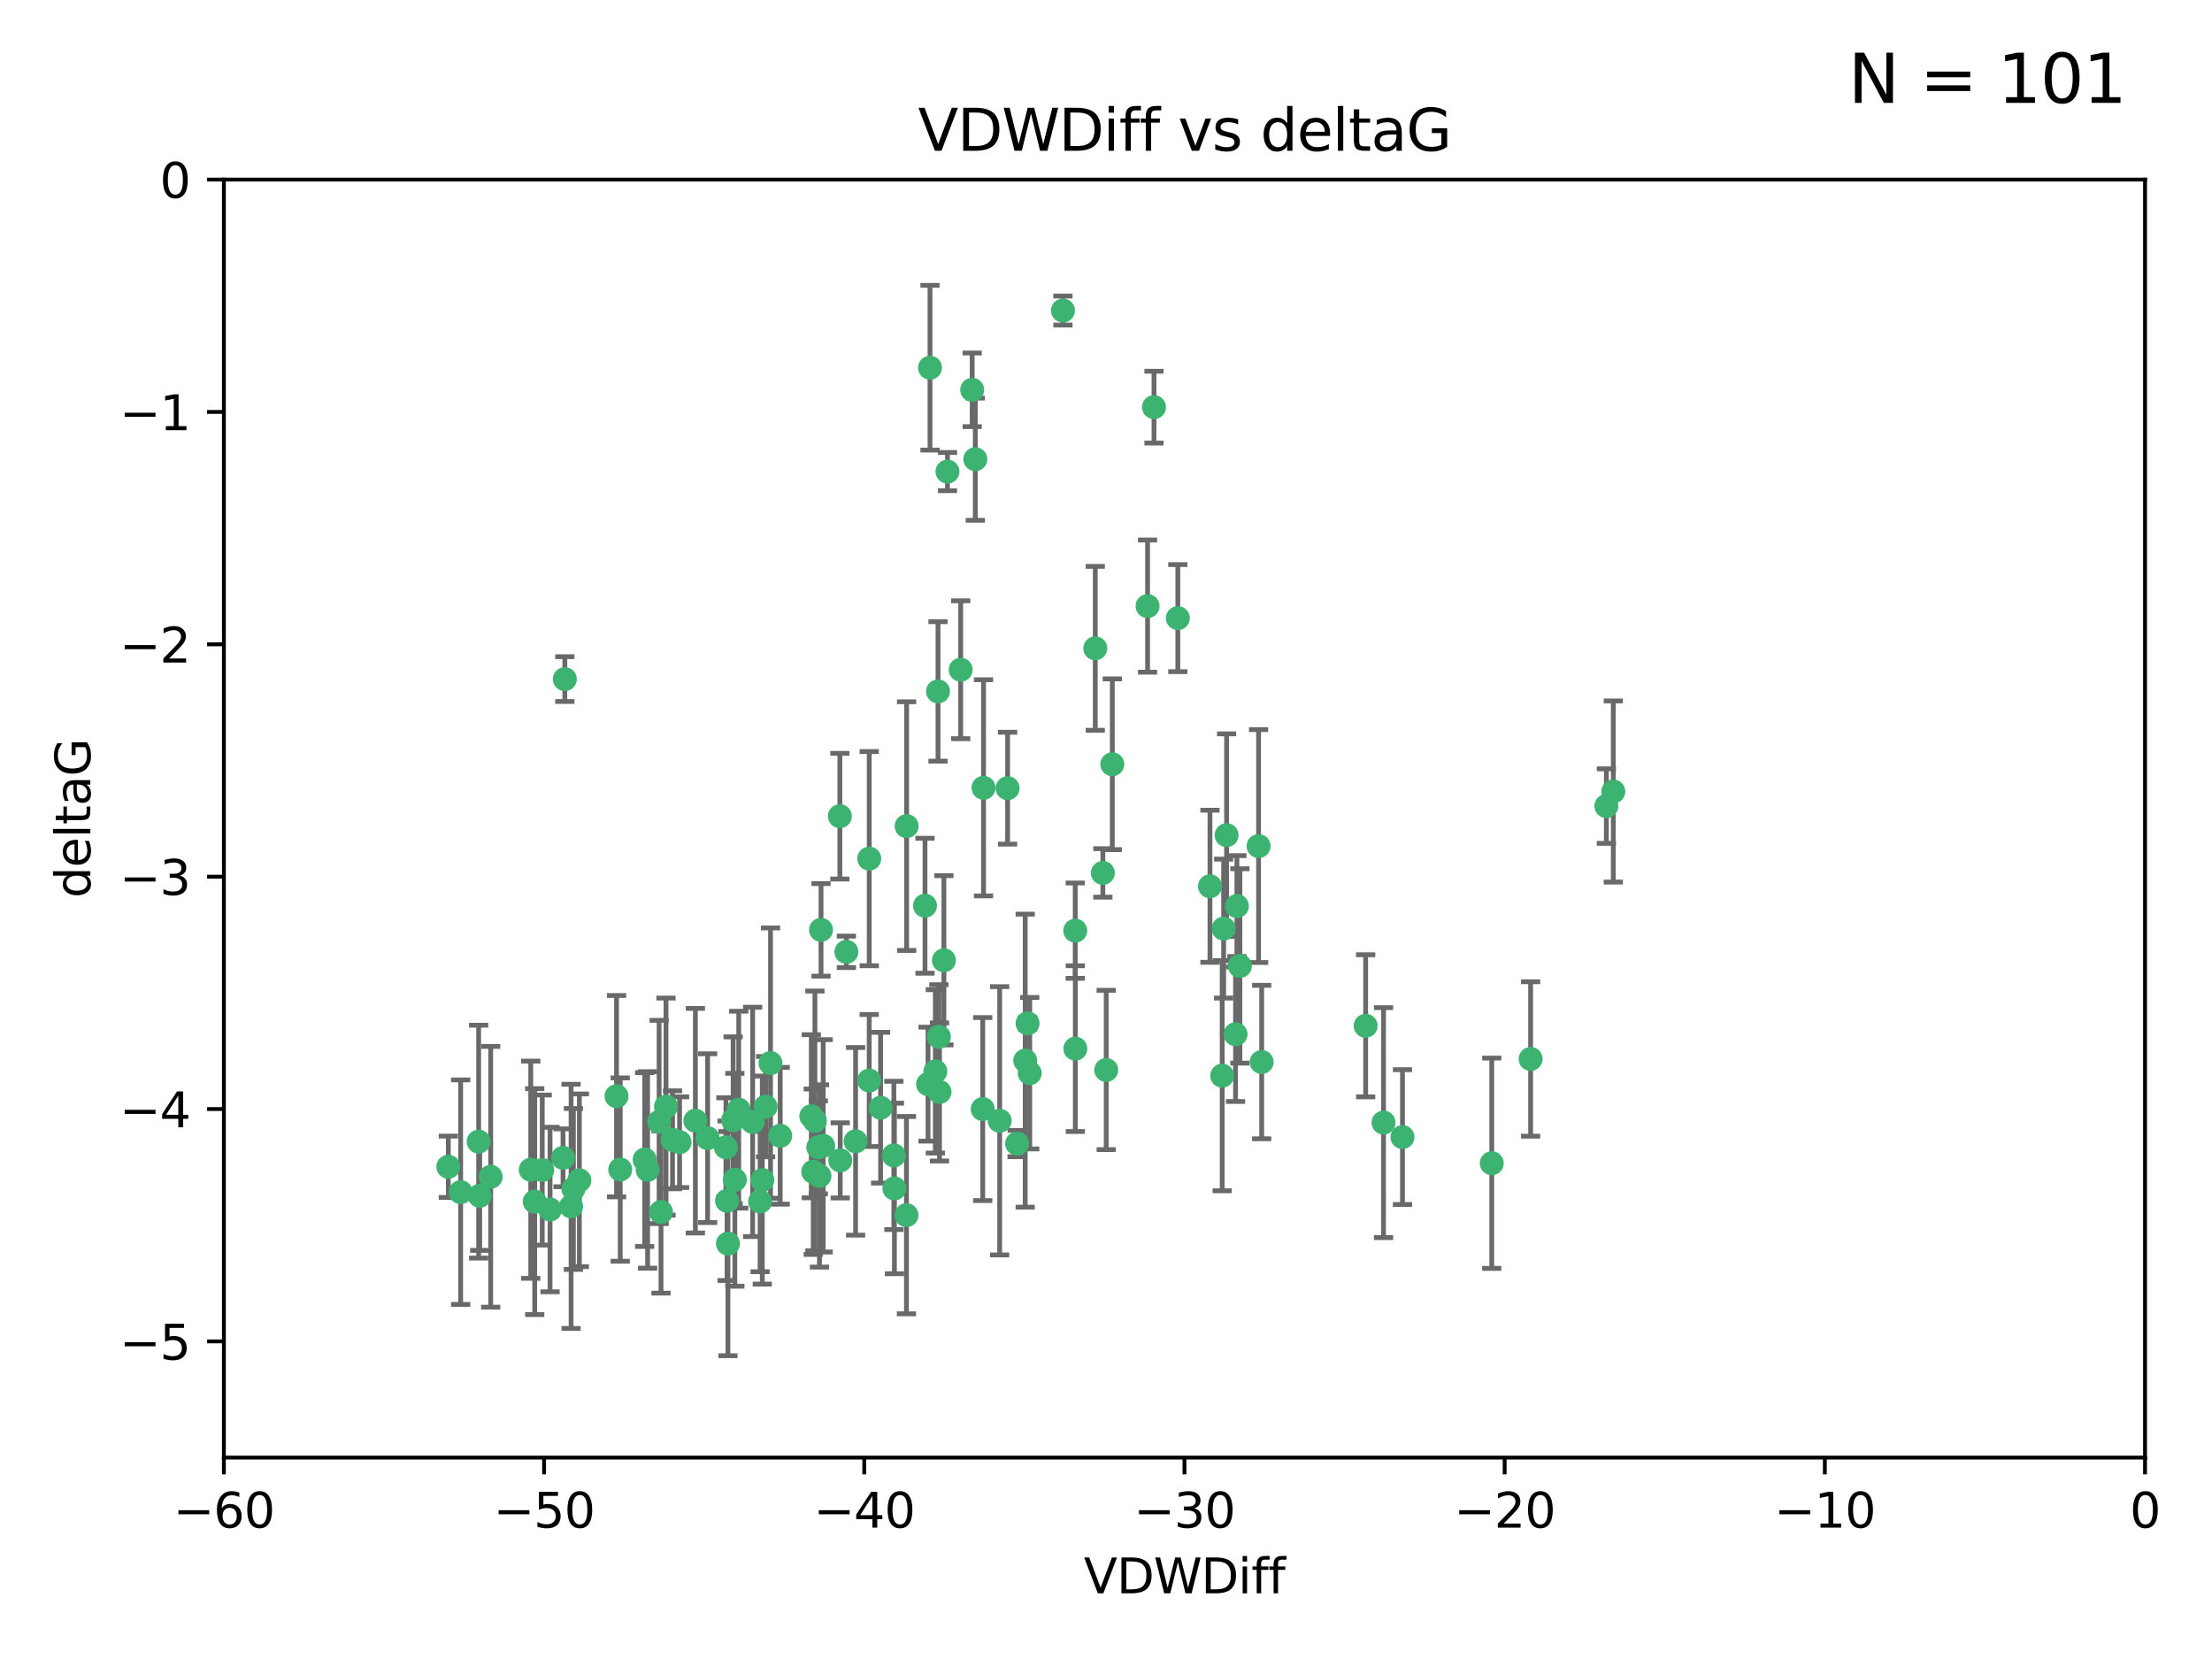 <?xml version="1.0" encoding="utf-8" standalone="no"?>
<!DOCTYPE svg PUBLIC "-//W3C//DTD SVG 1.1//EN"
  "http://www.w3.org/Graphics/SVG/1.1/DTD/svg11.dtd">
<svg xmlns:xlink="http://www.w3.org/1999/xlink" width="460.8pt" height="345.6pt" viewBox="0 0 460.8 345.6" xmlns="http://www.w3.org/2000/svg" version="1.1">
 <defs>
  <style type="text/css">*{stroke-linejoin: round; stroke-linecap: butt}</style>
 </defs>
 <g id="figure_1">
  <g id="patch_1">
   <path d="M 0 345.6 
L 460.8 345.6 
L 460.8 0 
L 0 0 
z
" style="fill: #ffffff"/>
  </g>
  <g id="axes_1">
   <g id="patch_2">
    <path d="M 46.64 303.64 
L 446.85 303.64 
L 446.85 37.411 
L 46.64 37.411 
z
" style="fill: #ffffff"/>
   </g>
   <g id="PathCollection_1">
    <defs>
     <path id="m06d8ccd318" d="M 0 1.118 
C 0.297 1.118 0.581 1 0.791 0.791 
C 1 0.581 1.118 0.297 1.118 0 
C 1.118 -0.297 1 -0.581 0.791 -0.791 
C 0.581 -1 0.297 -1.118 0 -1.118 
C -0.297 -1.118 -0.581 -1 -0.791 -0.791 
C -1 -0.581 -1.118 -0.297 -1.118 0 
C -1.118 0.297 -1 0.581 -0.791 0.791 
C -0.581 1 -0.297 1.118 0 1.118 
z
" style="stroke: #3cb371"/>
    </defs>
    <g clip-path="url(#pfdff83342b)">
     <use xlink:href="#m06d8ccd318" x="151.221" y="239.011" style="fill: #3cb371; stroke: #3cb371"/>
     <use xlink:href="#m06d8ccd318" x="111.391" y="250.316" style="fill: #3cb371; stroke: #3cb371"/>
     <use xlink:href="#m06d8ccd318" x="120.692" y="245.88" style="fill: #3cb371; stroke: #3cb371"/>
     <use xlink:href="#m06d8ccd318" x="128.438" y="228.355" style="fill: #3cb371; stroke: #3cb371"/>
     <use xlink:href="#m06d8ccd318" x="153.89" y="231.167" style="fill: #3cb371; stroke: #3cb371"/>
     <use xlink:href="#m06d8ccd318" x="95.96" y="248.347" style="fill: #3cb371; stroke: #3cb371"/>
     <use xlink:href="#m06d8ccd318" x="147.41" y="237.101" style="fill: #3cb371; stroke: #3cb371"/>
     <use xlink:href="#m06d8ccd318" x="102.222" y="245.151" style="fill: #3cb371; stroke: #3cb371"/>
     <use xlink:href="#m06d8ccd318" x="93.393" y="243.057" style="fill: #3cb371; stroke: #3cb371"/>
     <use xlink:href="#m06d8ccd318" x="170.466" y="239.012" style="fill: #3cb371; stroke: #3cb371"/>
     <use xlink:href="#m06d8ccd318" x="186.325" y="247.575" style="fill: #3cb371; stroke: #3cb371"/>
     <use xlink:href="#m06d8ccd318" x="170.71" y="244.971" style="fill: #3cb371; stroke: #3cb371"/>
     <use xlink:href="#m06d8ccd318" x="99.927" y="249.096" style="fill: #3cb371; stroke: #3cb371"/>
     <use xlink:href="#m06d8ccd318" x="152.724" y="233.364" style="fill: #3cb371; stroke: #3cb371"/>
     <use xlink:href="#m06d8ccd318" x="151.46" y="250.142" style="fill: #3cb371; stroke: #3cb371"/>
     <use xlink:href="#m06d8ccd318" x="129.205" y="243.641" style="fill: #3cb371; stroke: #3cb371"/>
     <use xlink:href="#m06d8ccd318" x="114.586" y="251.967" style="fill: #3cb371; stroke: #3cb371"/>
     <use xlink:href="#m06d8ccd318" x="160.515" y="221.462" style="fill: #3cb371; stroke: #3cb371"/>
     <use xlink:href="#m06d8ccd318" x="181.071" y="225.088" style="fill: #3cb371; stroke: #3cb371"/>
     <use xlink:href="#m06d8ccd318" x="169.007" y="232.534" style="fill: #3cb371; stroke: #3cb371"/>
     <use xlink:href="#m06d8ccd318" x="169.761" y="233.502" style="fill: #3cb371; stroke: #3cb371"/>
     <use xlink:href="#m06d8ccd318" x="138.74" y="230.526" style="fill: #3cb371; stroke: #3cb371"/>
     <use xlink:href="#m06d8ccd318" x="134.295" y="241.556" style="fill: #3cb371; stroke: #3cb371"/>
     <use xlink:href="#m06d8ccd318" x="140.098" y="237.443" style="fill: #3cb371; stroke: #3cb371"/>
     <use xlink:href="#m06d8ccd318" x="110.566" y="243.675" style="fill: #3cb371; stroke: #3cb371"/>
     <use xlink:href="#m06d8ccd318" x="162.533" y="236.602" style="fill: #3cb371; stroke: #3cb371"/>
     <use xlink:href="#m06d8ccd318" x="99.711" y="237.823" style="fill: #3cb371; stroke: #3cb371"/>
     <use xlink:href="#m06d8ccd318" x="171.486" y="238.695" style="fill: #3cb371; stroke: #3cb371"/>
     <use xlink:href="#m06d8ccd318" x="186.209" y="240.695" style="fill: #3cb371; stroke: #3cb371"/>
     <use xlink:href="#m06d8ccd318" x="181.077" y="178.869" style="fill: #3cb371; stroke: #3cb371"/>
     <use xlink:href="#m06d8ccd318" x="119.448" y="247.682" style="fill: #3cb371; stroke: #3cb371"/>
     <use xlink:href="#m06d8ccd318" x="118.968" y="251.31" style="fill: #3cb371; stroke: #3cb371"/>
     <use xlink:href="#m06d8ccd318" x="112.961" y="243.739" style="fill: #3cb371; stroke: #3cb371"/>
     <use xlink:href="#m06d8ccd318" x="134.911" y="243.713" style="fill: #3cb371; stroke: #3cb371"/>
     <use xlink:href="#m06d8ccd318" x="158.798" y="245.83" style="fill: #3cb371; stroke: #3cb371"/>
     <use xlink:href="#m06d8ccd318" x="156.79" y="233.712" style="fill: #3cb371; stroke: #3cb371"/>
     <use xlink:href="#m06d8ccd318" x="175.035" y="241.73" style="fill: #3cb371; stroke: #3cb371"/>
     <use xlink:href="#m06d8ccd318" x="141.568" y="237.937" style="fill: #3cb371; stroke: #3cb371"/>
     <use xlink:href="#m06d8ccd318" x="171.035" y="193.709" style="fill: #3cb371; stroke: #3cb371"/>
     <use xlink:href="#m06d8ccd318" x="153.083" y="245.769" style="fill: #3cb371; stroke: #3cb371"/>
     <use xlink:href="#m06d8ccd318" x="169.413" y="244.088" style="fill: #3cb371; stroke: #3cb371"/>
     <use xlink:href="#m06d8ccd318" x="151.644" y="259.074" style="fill: #3cb371; stroke: #3cb371"/>
     <use xlink:href="#m06d8ccd318" x="117.663" y="141.469" style="fill: #3cb371; stroke: #3cb371"/>
     <use xlink:href="#m06d8ccd318" x="193.74" y="76.602" style="fill: #3cb371; stroke: #3cb371"/>
     <use xlink:href="#m06d8ccd318" x="144.861" y="233.462" style="fill: #3cb371; stroke: #3cb371"/>
     <use xlink:href="#m06d8ccd318" x="228.165" y="135.058" style="fill: #3cb371; stroke: #3cb371"/>
     <use xlink:href="#m06d8ccd318" x="117.288" y="241.193" style="fill: #3cb371; stroke: #3cb371"/>
     <use xlink:href="#m06d8ccd318" x="137.308" y="233.723" style="fill: #3cb371; stroke: #3cb371"/>
     <use xlink:href="#m06d8ccd318" x="137.699" y="252.481" style="fill: #3cb371; stroke: #3cb371"/>
     <use xlink:href="#m06d8ccd318" x="158.341" y="250.302" style="fill: #3cb371; stroke: #3cb371"/>
     <use xlink:href="#m06d8ccd318" x="214.511" y="223.559" style="fill: #3cb371; stroke: #3cb371"/>
     <use xlink:href="#m06d8ccd318" x="223.993" y="193.873" style="fill: #3cb371; stroke: #3cb371"/>
     <use xlink:href="#m06d8ccd318" x="203.173" y="95.653" style="fill: #3cb371; stroke: #3cb371"/>
     <use xlink:href="#m06d8ccd318" x="254.907" y="193.444" style="fill: #3cb371; stroke: #3cb371"/>
     <use xlink:href="#m06d8ccd318" x="174.961" y="170.025" style="fill: #3cb371; stroke: #3cb371"/>
     <use xlink:href="#m06d8ccd318" x="240.398" y="84.813" style="fill: #3cb371; stroke: #3cb371"/>
     <use xlink:href="#m06d8ccd318" x="188.867" y="172.097" style="fill: #3cb371; stroke: #3cb371"/>
     <use xlink:href="#m06d8ccd318" x="211.88" y="238.222" style="fill: #3cb371; stroke: #3cb371"/>
     <use xlink:href="#m06d8ccd318" x="195.715" y="227.477" style="fill: #3cb371; stroke: #3cb371"/>
     <use xlink:href="#m06d8ccd318" x="178.237" y="237.76" style="fill: #3cb371; stroke: #3cb371"/>
     <use xlink:href="#m06d8ccd318" x="188.828" y="253.138" style="fill: #3cb371; stroke: #3cb371"/>
     <use xlink:href="#m06d8ccd318" x="224.011" y="218.451" style="fill: #3cb371; stroke: #3cb371"/>
     <use xlink:href="#m06d8ccd318" x="193.329" y="225.849" style="fill: #3cb371; stroke: #3cb371"/>
     <use xlink:href="#m06d8ccd318" x="202.523" y="81.207" style="fill: #3cb371; stroke: #3cb371"/>
     <use xlink:href="#m06d8ccd318" x="204.72" y="231.04" style="fill: #3cb371; stroke: #3cb371"/>
     <use xlink:href="#m06d8ccd318" x="245.364" y="128.766" style="fill: #3cb371; stroke: #3cb371"/>
     <use xlink:href="#m06d8ccd318" x="183.443" y="230.756" style="fill: #3cb371; stroke: #3cb371"/>
     <use xlink:href="#m06d8ccd318" x="221.43" y="64.69" style="fill: #3cb371; stroke: #3cb371"/>
     <use xlink:href="#m06d8ccd318" x="195.583" y="215.989" style="fill: #3cb371; stroke: #3cb371"/>
     <use xlink:href="#m06d8ccd318" x="209.904" y="164.196" style="fill: #3cb371; stroke: #3cb371"/>
     <use xlink:href="#m06d8ccd318" x="196.632" y="200.046" style="fill: #3cb371; stroke: #3cb371"/>
     <use xlink:href="#m06d8ccd318" x="204.886" y="164.119" style="fill: #3cb371; stroke: #3cb371"/>
     <use xlink:href="#m06d8ccd318" x="197.378" y="98.239" style="fill: #3cb371; stroke: #3cb371"/>
     <use xlink:href="#m06d8ccd318" x="284.491" y="213.695" style="fill: #3cb371; stroke: #3cb371"/>
     <use xlink:href="#m06d8ccd318" x="292.162" y="236.875" style="fill: #3cb371; stroke: #3cb371"/>
     <use xlink:href="#m06d8ccd318" x="159.489" y="230.536" style="fill: #3cb371; stroke: #3cb371"/>
     <use xlink:href="#m06d8ccd318" x="262.187" y="176.253" style="fill: #3cb371; stroke: #3cb371"/>
     <use xlink:href="#m06d8ccd318" x="230.445" y="222.895" style="fill: #3cb371; stroke: #3cb371"/>
     <use xlink:href="#m06d8ccd318" x="200.128" y="139.522" style="fill: #3cb371; stroke: #3cb371"/>
     <use xlink:href="#m06d8ccd318" x="213.569" y="220.951" style="fill: #3cb371; stroke: #3cb371"/>
     <use xlink:href="#m06d8ccd318" x="195.406" y="144.029" style="fill: #3cb371; stroke: #3cb371"/>
     <use xlink:href="#m06d8ccd318" x="176.321" y="198.286" style="fill: #3cb371; stroke: #3cb371"/>
     <use xlink:href="#m06d8ccd318" x="229.746" y="181.846" style="fill: #3cb371; stroke: #3cb371"/>
     <use xlink:href="#m06d8ccd318" x="258.292" y="201.223" style="fill: #3cb371; stroke: #3cb371"/>
     <use xlink:href="#m06d8ccd318" x="192.695" y="188.681" style="fill: #3cb371; stroke: #3cb371"/>
     <use xlink:href="#m06d8ccd318" x="257.671" y="188.747" style="fill: #3cb371; stroke: #3cb371"/>
     <use xlink:href="#m06d8ccd318" x="194.849" y="223.183" style="fill: #3cb371; stroke: #3cb371"/>
     <use xlink:href="#m06d8ccd318" x="214.061" y="213.179" style="fill: #3cb371; stroke: #3cb371"/>
     <use xlink:href="#m06d8ccd318" x="208.249" y="233.481" style="fill: #3cb371; stroke: #3cb371"/>
     <use xlink:href="#m06d8ccd318" x="255.522" y="173.979" style="fill: #3cb371; stroke: #3cb371"/>
     <use xlink:href="#m06d8ccd318" x="262.833" y="221.242" style="fill: #3cb371; stroke: #3cb371"/>
     <use xlink:href="#m06d8ccd318" x="239.062" y="126.26" style="fill: #3cb371; stroke: #3cb371"/>
     <use xlink:href="#m06d8ccd318" x="252.06" y="184.622" style="fill: #3cb371; stroke: #3cb371"/>
     <use xlink:href="#m06d8ccd318" x="254.602" y="224.085" style="fill: #3cb371; stroke: #3cb371"/>
     <use xlink:href="#m06d8ccd318" x="310.762" y="242.322" style="fill: #3cb371; stroke: #3cb371"/>
     <use xlink:href="#m06d8ccd318" x="288.215" y="233.861" style="fill: #3cb371; stroke: #3cb371"/>
     <use xlink:href="#m06d8ccd318" x="231.711" y="159.21" style="fill: #3cb371; stroke: #3cb371"/>
     <use xlink:href="#m06d8ccd318" x="257.384" y="215.451" style="fill: #3cb371; stroke: #3cb371"/>
     <use xlink:href="#m06d8ccd318" x="336.082" y="164.886" style="fill: #3cb371; stroke: #3cb371"/>
     <use xlink:href="#m06d8ccd318" x="334.635" y="167.925" style="fill: #3cb371; stroke: #3cb371"/>
     <use xlink:href="#m06d8ccd318" x="318.857" y="220.6" style="fill: #3cb371; stroke: #3cb371"/>
    </g>
   </g>
   <g id="matplotlib.axis_1">
    <g id="xtick_1">
     <g id="line2d_1">
      <defs>
       <path id="mf58615d2c0" d="M 0 0 
L 0 3.5 
" style="stroke: #000000; stroke-width: 0.8"/>
      </defs>
      <g>
       <use xlink:href="#mf58615d2c0" x="46.64" y="303.64" style="stroke: #000000; stroke-width: 0.8"/>
      </g>
     </g>
     <g id="text_1">
      <!-- −60 -->
      <g transform="translate(36.088 318.238)scale(0.1 -0.1)">
       <defs>
        <path id="DejaVuSans-2212" d="M 678 2272 
L 4684 2272 
L 4684 1741 
L 678 1741 
L 678 2272 
z
" transform="scale(0.016)"/>
        <path id="DejaVuSans-36" d="M 2113 2584 
Q 1688 2584 1439 2293 
Q 1191 2003 1191 1497 
Q 1191 994 1439 701 
Q 1688 409 2113 409 
Q 2538 409 2786 701 
Q 3034 994 3034 1497 
Q 3034 2003 2786 2293 
Q 2538 2584 2113 2584 
z
M 3366 4563 
L 3366 3988 
Q 3128 4100 2886 4159 
Q 2644 4219 2406 4219 
Q 1781 4219 1451 3797 
Q 1122 3375 1075 2522 
Q 1259 2794 1537 2939 
Q 1816 3084 2150 3084 
Q 2853 3084 3261 2657 
Q 3669 2231 3669 1497 
Q 3669 778 3244 343 
Q 2819 -91 2113 -91 
Q 1303 -91 875 529 
Q 447 1150 447 2328 
Q 447 3434 972 4092 
Q 1497 4750 2381 4750 
Q 2619 4750 2861 4703 
Q 3103 4656 3366 4563 
z
" transform="scale(0.016)"/>
        <path id="DejaVuSans-30" d="M 2034 4250 
Q 1547 4250 1301 3770 
Q 1056 3291 1056 2328 
Q 1056 1369 1301 889 
Q 1547 409 2034 409 
Q 2525 409 2770 889 
Q 3016 1369 3016 2328 
Q 3016 3291 2770 3770 
Q 2525 4250 2034 4250 
z
M 2034 4750 
Q 2819 4750 3233 4129 
Q 3647 3509 3647 2328 
Q 3647 1150 3233 529 
Q 2819 -91 2034 -91 
Q 1250 -91 836 529 
Q 422 1150 422 2328 
Q 422 3509 836 4129 
Q 1250 4750 2034 4750 
z
" transform="scale(0.016)"/>
       </defs>
       <use xlink:href="#DejaVuSans-2212"/>
       <use xlink:href="#DejaVuSans-36" x="83.789"/>
       <use xlink:href="#DejaVuSans-30" x="147.412"/>
      </g>
     </g>
    </g>
    <g id="xtick_2">
     <g id="line2d_2">
      <g>
       <use xlink:href="#mf58615d2c0" x="113.342" y="303.64" style="stroke: #000000; stroke-width: 0.8"/>
      </g>
     </g>
     <g id="text_2">
      <!-- −50 -->
      <g transform="translate(102.789 318.238)scale(0.1 -0.1)">
       <defs>
        <path id="DejaVuSans-35" d="M 691 4666 
L 3169 4666 
L 3169 4134 
L 1269 4134 
L 1269 2991 
Q 1406 3038 1543 3061 
Q 1681 3084 1819 3084 
Q 2600 3084 3056 2656 
Q 3513 2228 3513 1497 
Q 3513 744 3044 326 
Q 2575 -91 1722 -91 
Q 1428 -91 1123 -41 
Q 819 9 494 109 
L 494 744 
Q 775 591 1075 516 
Q 1375 441 1709 441 
Q 2250 441 2565 725 
Q 2881 1009 2881 1497 
Q 2881 1984 2565 2268 
Q 2250 2553 1709 2553 
Q 1456 2553 1204 2497 
Q 953 2441 691 2322 
L 691 4666 
z
" transform="scale(0.016)"/>
       </defs>
       <use xlink:href="#DejaVuSans-2212"/>
       <use xlink:href="#DejaVuSans-35" x="83.789"/>
       <use xlink:href="#DejaVuSans-30" x="147.412"/>
      </g>
     </g>
    </g>
    <g id="xtick_3">
     <g id="line2d_3">
      <g>
       <use xlink:href="#mf58615d2c0" x="180.043" y="303.64" style="stroke: #000000; stroke-width: 0.8"/>
      </g>
     </g>
     <g id="text_3">
      <!-- −40 -->
      <g transform="translate(169.491 318.238)scale(0.1 -0.1)">
       <defs>
        <path id="DejaVuSans-34" d="M 2419 4116 
L 825 1625 
L 2419 1625 
L 2419 4116 
z
M 2253 4666 
L 3047 4666 
L 3047 1625 
L 3713 1625 
L 3713 1100 
L 3047 1100 
L 3047 0 
L 2419 0 
L 2419 1100 
L 313 1100 
L 313 1709 
L 2253 4666 
z
" transform="scale(0.016)"/>
       </defs>
       <use xlink:href="#DejaVuSans-2212"/>
       <use xlink:href="#DejaVuSans-34" x="83.789"/>
       <use xlink:href="#DejaVuSans-30" x="147.412"/>
      </g>
     </g>
    </g>
    <g id="xtick_4">
     <g id="line2d_4">
      <g>
       <use xlink:href="#mf58615d2c0" x="246.745" y="303.64" style="stroke: #000000; stroke-width: 0.8"/>
      </g>
     </g>
     <g id="text_4">
      <!-- −30 -->
      <g transform="translate(236.193 318.238)scale(0.1 -0.1)">
       <defs>
        <path id="DejaVuSans-33" d="M 2597 2516 
Q 3050 2419 3304 2112 
Q 3559 1806 3559 1356 
Q 3559 666 3084 287 
Q 2609 -91 1734 -91 
Q 1441 -91 1130 -33 
Q 819 25 488 141 
L 488 750 
Q 750 597 1062 519 
Q 1375 441 1716 441 
Q 2309 441 2620 675 
Q 2931 909 2931 1356 
Q 2931 1769 2642 2001 
Q 2353 2234 1838 2234 
L 1294 2234 
L 1294 2753 
L 1863 2753 
Q 2328 2753 2575 2939 
Q 2822 3125 2822 3475 
Q 2822 3834 2567 4026 
Q 2313 4219 1838 4219 
Q 1578 4219 1281 4162 
Q 984 4106 628 3988 
L 628 4550 
Q 988 4650 1302 4700 
Q 1616 4750 1894 4750 
Q 2613 4750 3031 4423 
Q 3450 4097 3450 3541 
Q 3450 3153 3228 2886 
Q 3006 2619 2597 2516 
z
" transform="scale(0.016)"/>
       </defs>
       <use xlink:href="#DejaVuSans-2212"/>
       <use xlink:href="#DejaVuSans-33" x="83.789"/>
       <use xlink:href="#DejaVuSans-30" x="147.412"/>
      </g>
     </g>
    </g>
    <g id="xtick_5">
     <g id="line2d_5">
      <g>
       <use xlink:href="#mf58615d2c0" x="313.447" y="303.64" style="stroke: #000000; stroke-width: 0.8"/>
      </g>
     </g>
     <g id="text_5">
      <!-- −20 -->
      <g transform="translate(302.894 318.238)scale(0.1 -0.1)">
       <defs>
        <path id="DejaVuSans-32" d="M 1228 531 
L 3431 531 
L 3431 0 
L 469 0 
L 469 531 
Q 828 903 1448 1529 
Q 2069 2156 2228 2338 
Q 2531 2678 2651 2914 
Q 2772 3150 2772 3378 
Q 2772 3750 2511 3984 
Q 2250 4219 1831 4219 
Q 1534 4219 1204 4116 
Q 875 4013 500 3803 
L 500 4441 
Q 881 4594 1212 4672 
Q 1544 4750 1819 4750 
Q 2544 4750 2975 4387 
Q 3406 4025 3406 3419 
Q 3406 3131 3298 2873 
Q 3191 2616 2906 2266 
Q 2828 2175 2409 1742 
Q 1991 1309 1228 531 
z
" transform="scale(0.016)"/>
       </defs>
       <use xlink:href="#DejaVuSans-2212"/>
       <use xlink:href="#DejaVuSans-32" x="83.789"/>
       <use xlink:href="#DejaVuSans-30" x="147.412"/>
      </g>
     </g>
    </g>
    <g id="xtick_6">
     <g id="line2d_6">
      <g>
       <use xlink:href="#mf58615d2c0" x="380.148" y="303.64" style="stroke: #000000; stroke-width: 0.8"/>
      </g>
     </g>
     <g id="text_6">
      <!-- −10 -->
      <g transform="translate(369.596 318.238)scale(0.1 -0.1)">
       <defs>
        <path id="DejaVuSans-31" d="M 794 531 
L 1825 531 
L 1825 4091 
L 703 3866 
L 703 4441 
L 1819 4666 
L 2450 4666 
L 2450 531 
L 3481 531 
L 3481 0 
L 794 0 
L 794 531 
z
" transform="scale(0.016)"/>
       </defs>
       <use xlink:href="#DejaVuSans-2212"/>
       <use xlink:href="#DejaVuSans-31" x="83.789"/>
       <use xlink:href="#DejaVuSans-30" x="147.412"/>
      </g>
     </g>
    </g>
    <g id="xtick_7">
     <g id="line2d_7">
      <g>
       <use xlink:href="#mf58615d2c0" x="446.85" y="303.64" style="stroke: #000000; stroke-width: 0.8"/>
      </g>
     </g>
     <g id="text_7">
      <!-- 0 -->
      <g transform="translate(443.669 318.238)scale(0.1 -0.1)">
       <use xlink:href="#DejaVuSans-30"/>
      </g>
     </g>
    </g>
    <g id="text_8">
     <!-- VDWDiff -->
     <g transform="translate(225.772 331.917)scale(0.1 -0.1)">
      <defs>
       <path id="DejaVuSans-56" d="M 1831 0 
L 50 4666 
L 709 4666 
L 2188 738 
L 3669 4666 
L 4325 4666 
L 2547 0 
L 1831 0 
z
" transform="scale(0.016)"/>
       <path id="DejaVuSans-44" d="M 1259 4147 
L 1259 519 
L 2022 519 
Q 2988 519 3436 956 
Q 3884 1394 3884 2338 
Q 3884 3275 3436 3711 
Q 2988 4147 2022 4147 
L 1259 4147 
z
M 628 4666 
L 1925 4666 
Q 3281 4666 3915 4102 
Q 4550 3538 4550 2338 
Q 4550 1131 3912 565 
Q 3275 0 1925 0 
L 628 0 
L 628 4666 
z
" transform="scale(0.016)"/>
       <path id="DejaVuSans-57" d="M 213 4666 
L 850 4666 
L 1831 722 
L 2809 4666 
L 3519 4666 
L 4500 722 
L 5478 4666 
L 6119 4666 
L 4947 0 
L 4153 0 
L 3169 4050 
L 2175 0 
L 1381 0 
L 213 4666 
z
" transform="scale(0.016)"/>
       <path id="DejaVuSans-69" d="M 603 3500 
L 1178 3500 
L 1178 0 
L 603 0 
L 603 3500 
z
M 603 4863 
L 1178 4863 
L 1178 4134 
L 603 4134 
L 603 4863 
z
" transform="scale(0.016)"/>
       <path id="DejaVuSans-66" d="M 2375 4863 
L 2375 4384 
L 1825 4384 
Q 1516 4384 1395 4259 
Q 1275 4134 1275 3809 
L 1275 3500 
L 2222 3500 
L 2222 3053 
L 1275 3053 
L 1275 0 
L 697 0 
L 697 3053 
L 147 3053 
L 147 3500 
L 697 3500 
L 697 3744 
Q 697 4328 969 4595 
Q 1241 4863 1831 4863 
L 2375 4863 
z
" transform="scale(0.016)"/>
      </defs>
      <use xlink:href="#DejaVuSans-56"/>
      <use xlink:href="#DejaVuSans-44" x="68.408"/>
      <use xlink:href="#DejaVuSans-57" x="145.41"/>
      <use xlink:href="#DejaVuSans-44" x="244.287"/>
      <use xlink:href="#DejaVuSans-69" x="321.289"/>
      <use xlink:href="#DejaVuSans-66" x="349.072"/>
      <use xlink:href="#DejaVuSans-66" x="384.277"/>
     </g>
    </g>
   </g>
   <g id="matplotlib.axis_2">
    <g id="ytick_1">
     <g id="line2d_8">
      <defs>
       <path id="m299af6a833" d="M 0 0 
L -3.5 0 
" style="stroke: #000000; stroke-width: 0.8"/>
      </defs>
      <g>
       <use xlink:href="#m299af6a833" x="46.64" y="279.437" style="stroke: #000000; stroke-width: 0.8"/>
      </g>
     </g>
     <g id="text_9">
      <!-- −5 -->
      <g transform="translate(24.898 283.237)scale(0.1 -0.1)">
       <use xlink:href="#DejaVuSans-2212"/>
       <use xlink:href="#DejaVuSans-35" x="83.789"/>
      </g>
     </g>
    </g>
    <g id="ytick_2">
     <g id="line2d_9">
      <g>
       <use xlink:href="#m299af6a833" x="46.64" y="231.032" style="stroke: #000000; stroke-width: 0.8"/>
      </g>
     </g>
     <g id="text_10">
      <!-- −4 -->
      <g transform="translate(24.898 234.831)scale(0.1 -0.1)">
       <use xlink:href="#DejaVuSans-2212"/>
       <use xlink:href="#DejaVuSans-34" x="83.789"/>
      </g>
     </g>
    </g>
    <g id="ytick_3">
     <g id="line2d_10">
      <g>
       <use xlink:href="#m299af6a833" x="46.64" y="182.627" style="stroke: #000000; stroke-width: 0.8"/>
      </g>
     </g>
     <g id="text_11">
      <!-- −3 -->
      <g transform="translate(24.898 186.426)scale(0.1 -0.1)">
       <use xlink:href="#DejaVuSans-2212"/>
       <use xlink:href="#DejaVuSans-33" x="83.789"/>
      </g>
     </g>
    </g>
    <g id="ytick_4">
     <g id="line2d_11">
      <g>
       <use xlink:href="#m299af6a833" x="46.64" y="134.222" style="stroke: #000000; stroke-width: 0.8"/>
      </g>
     </g>
     <g id="text_12">
      <!-- −2 -->
      <g transform="translate(24.898 138.021)scale(0.1 -0.1)">
       <use xlink:href="#DejaVuSans-2212"/>
       <use xlink:href="#DejaVuSans-32" x="83.789"/>
      </g>
     </g>
    </g>
    <g id="ytick_5">
     <g id="line2d_12">
      <g>
       <use xlink:href="#m299af6a833" x="46.64" y="85.816" style="stroke: #000000; stroke-width: 0.8"/>
      </g>
     </g>
     <g id="text_13">
      <!-- −1 -->
      <g transform="translate(24.898 89.616)scale(0.1 -0.1)">
       <use xlink:href="#DejaVuSans-2212"/>
       <use xlink:href="#DejaVuSans-31" x="83.789"/>
      </g>
     </g>
    </g>
    <g id="ytick_6">
     <g id="line2d_13">
      <g>
       <use xlink:href="#m299af6a833" x="46.64" y="37.411" style="stroke: #000000; stroke-width: 0.8"/>
      </g>
     </g>
     <g id="text_14">
      <!-- 0 -->
      <g transform="translate(33.278 41.21)scale(0.1 -0.1)">
       <use xlink:href="#DejaVuSans-30"/>
      </g>
     </g>
    </g>
    <g id="text_15">
     <!-- deltaG -->
     <g transform="translate(18.818 187.064)rotate(-90)scale(0.1 -0.1)">
      <defs>
       <path id="DejaVuSans-64" d="M 2906 2969 
L 2906 4863 
L 3481 4863 
L 3481 0 
L 2906 0 
L 2906 525 
Q 2725 213 2448 61 
Q 2172 -91 1784 -91 
Q 1150 -91 751 415 
Q 353 922 353 1747 
Q 353 2572 751 3078 
Q 1150 3584 1784 3584 
Q 2172 3584 2448 3432 
Q 2725 3281 2906 2969 
z
M 947 1747 
Q 947 1113 1208 752 
Q 1469 391 1925 391 
Q 2381 391 2643 752 
Q 2906 1113 2906 1747 
Q 2906 2381 2643 2742 
Q 2381 3103 1925 3103 
Q 1469 3103 1208 2742 
Q 947 2381 947 1747 
z
" transform="scale(0.016)"/>
       <path id="DejaVuSans-65" d="M 3597 1894 
L 3597 1613 
L 953 1613 
Q 991 1019 1311 708 
Q 1631 397 2203 397 
Q 2534 397 2845 478 
Q 3156 559 3463 722 
L 3463 178 
Q 3153 47 2828 -22 
Q 2503 -91 2169 -91 
Q 1331 -91 842 396 
Q 353 884 353 1716 
Q 353 2575 817 3079 
Q 1281 3584 2069 3584 
Q 2775 3584 3186 3129 
Q 3597 2675 3597 1894 
z
M 3022 2063 
Q 3016 2534 2758 2815 
Q 2500 3097 2075 3097 
Q 1594 3097 1305 2825 
Q 1016 2553 972 2059 
L 3022 2063 
z
" transform="scale(0.016)"/>
       <path id="DejaVuSans-6c" d="M 603 4863 
L 1178 4863 
L 1178 0 
L 603 0 
L 603 4863 
z
" transform="scale(0.016)"/>
       <path id="DejaVuSans-74" d="M 1172 4494 
L 1172 3500 
L 2356 3500 
L 2356 3053 
L 1172 3053 
L 1172 1153 
Q 1172 725 1289 603 
Q 1406 481 1766 481 
L 2356 481 
L 2356 0 
L 1766 0 
Q 1100 0 847 248 
Q 594 497 594 1153 
L 594 3053 
L 172 3053 
L 172 3500 
L 594 3500 
L 594 4494 
L 1172 4494 
z
" transform="scale(0.016)"/>
       <path id="DejaVuSans-61" d="M 2194 1759 
Q 1497 1759 1228 1600 
Q 959 1441 959 1056 
Q 959 750 1161 570 
Q 1363 391 1709 391 
Q 2188 391 2477 730 
Q 2766 1069 2766 1631 
L 2766 1759 
L 2194 1759 
z
M 3341 1997 
L 3341 0 
L 2766 0 
L 2766 531 
Q 2569 213 2275 61 
Q 1981 -91 1556 -91 
Q 1019 -91 701 211 
Q 384 513 384 1019 
Q 384 1609 779 1909 
Q 1175 2209 1959 2209 
L 2766 2209 
L 2766 2266 
Q 2766 2663 2505 2880 
Q 2244 3097 1772 3097 
Q 1472 3097 1187 3025 
Q 903 2953 641 2809 
L 641 3341 
Q 956 3463 1253 3523 
Q 1550 3584 1831 3584 
Q 2591 3584 2966 3190 
Q 3341 2797 3341 1997 
z
" transform="scale(0.016)"/>
       <path id="DejaVuSans-47" d="M 3809 666 
L 3809 1919 
L 2778 1919 
L 2778 2438 
L 4434 2438 
L 4434 434 
Q 4069 175 3628 42 
Q 3188 -91 2688 -91 
Q 1594 -91 976 548 
Q 359 1188 359 2328 
Q 359 3472 976 4111 
Q 1594 4750 2688 4750 
Q 3144 4750 3555 4637 
Q 3966 4525 4313 4306 
L 4313 3634 
Q 3963 3931 3569 4081 
Q 3175 4231 2741 4231 
Q 1884 4231 1454 3753 
Q 1025 3275 1025 2328 
Q 1025 1384 1454 906 
Q 1884 428 2741 428 
Q 3075 428 3337 486 
Q 3600 544 3809 666 
z
" transform="scale(0.016)"/>
      </defs>
      <use xlink:href="#DejaVuSans-64"/>
      <use xlink:href="#DejaVuSans-65" x="63.477"/>
      <use xlink:href="#DejaVuSans-6c" x="125"/>
      <use xlink:href="#DejaVuSans-74" x="152.783"/>
      <use xlink:href="#DejaVuSans-61" x="191.992"/>
      <use xlink:href="#DejaVuSans-47" x="253.271"/>
     </g>
    </g>
   </g>
   <g id="LineCollection_1">
    <path d="M 151.221 249.332 
L 151.221 228.691 
" clip-path="url(#pfdff83342b)" style="fill: none; stroke: #696969"/>
    <path d="M 111.391 273.851 
L 111.391 226.78 
" clip-path="url(#pfdff83342b)" style="fill: none; stroke: #696969"/>
    <path d="M 120.692 263.87 
L 120.692 227.891 
" clip-path="url(#pfdff83342b)" style="fill: none; stroke: #696969"/>
    <path d="M 128.438 249.329 
L 128.438 207.382 
" clip-path="url(#pfdff83342b)" style="fill: none; stroke: #696969"/>
    <path d="M 153.89 251.678 
L 153.89 210.656 
" clip-path="url(#pfdff83342b)" style="fill: none; stroke: #696969"/>
    <path d="M 95.96 271.729 
L 95.96 224.965 
" clip-path="url(#pfdff83342b)" style="fill: none; stroke: #696969"/>
    <path d="M 147.41 254.682 
L 147.41 219.519 
" clip-path="url(#pfdff83342b)" style="fill: none; stroke: #696969"/>
    <path d="M 102.222 272.312 
L 102.222 217.99 
" clip-path="url(#pfdff83342b)" style="fill: none; stroke: #696969"/>
    <path d="M 93.393 249.446 
L 93.393 236.669 
" clip-path="url(#pfdff83342b)" style="fill: none; stroke: #696969"/>
    <path d="M 170.466 248.696 
L 170.466 229.327 
" clip-path="url(#pfdff83342b)" style="fill: none; stroke: #696969"/>
    <path d="M 186.325 265.34 
L 186.325 229.81 
" clip-path="url(#pfdff83342b)" style="fill: none; stroke: #696969"/>
    <path d="M 170.71 263.96 
L 170.71 225.982 
" clip-path="url(#pfdff83342b)" style="fill: none; stroke: #696969"/>
    <path d="M 99.927 260.481 
L 99.927 237.71 
" clip-path="url(#pfdff83342b)" style="fill: none; stroke: #696969"/>
    <path d="M 152.724 250.731 
L 152.724 215.997 
" clip-path="url(#pfdff83342b)" style="fill: none; stroke: #696969"/>
    <path d="M 151.46 266.753 
L 151.46 233.531 
" clip-path="url(#pfdff83342b)" style="fill: none; stroke: #696969"/>
    <path d="M 129.205 262.737 
L 129.205 224.544 
" clip-path="url(#pfdff83342b)" style="fill: none; stroke: #696969"/>
    <path d="M 114.586 269.097 
L 114.586 234.836 
" clip-path="url(#pfdff83342b)" style="fill: none; stroke: #696969"/>
    <path d="M 160.515 249.617 
L 160.515 193.307 
" clip-path="url(#pfdff83342b)" style="fill: none; stroke: #696969"/>
    <path d="M 181.071 238.836 
L 181.071 211.34 
" clip-path="url(#pfdff83342b)" style="fill: none; stroke: #696969"/>
    <path d="M 169.007 249.526 
L 169.007 215.542 
" clip-path="url(#pfdff83342b)" style="fill: none; stroke: #696969"/>
    <path d="M 169.761 260.554 
L 169.761 206.45 
" clip-path="url(#pfdff83342b)" style="fill: none; stroke: #696969"/>
    <path d="M 138.74 253.132 
L 138.74 207.921 
" clip-path="url(#pfdff83342b)" style="fill: none; stroke: #696969"/>
    <path d="M 134.295 259.663 
L 134.295 223.449 
" clip-path="url(#pfdff83342b)" style="fill: none; stroke: #696969"/>
    <path d="M 140.098 247.65 
L 140.098 227.236 
" clip-path="url(#pfdff83342b)" style="fill: none; stroke: #696969"/>
    <path d="M 110.566 266.303 
L 110.566 221.048 
" clip-path="url(#pfdff83342b)" style="fill: none; stroke: #696969"/>
    <path d="M 162.533 250.846 
L 162.533 222.359 
" clip-path="url(#pfdff83342b)" style="fill: none; stroke: #696969"/>
    <path d="M 99.711 262.077 
L 99.711 213.568 
" clip-path="url(#pfdff83342b)" style="fill: none; stroke: #696969"/>
    <path d="M 171.486 260.812 
L 171.486 216.578 
" clip-path="url(#pfdff83342b)" style="fill: none; stroke: #696969"/>
    <path d="M 186.209 256.139 
L 186.209 225.251 
" clip-path="url(#pfdff83342b)" style="fill: none; stroke: #696969"/>
    <path d="M 181.077 201.178 
L 181.077 156.56 
" clip-path="url(#pfdff83342b)" style="fill: none; stroke: #696969"/>
    <path d="M 119.448 264.439 
L 119.448 230.926 
" clip-path="url(#pfdff83342b)" style="fill: none; stroke: #696969"/>
    <path d="M 118.968 276.746 
L 118.968 225.873 
" clip-path="url(#pfdff83342b)" style="fill: none; stroke: #696969"/>
    <path d="M 112.961 259.37 
L 112.961 228.107 
" clip-path="url(#pfdff83342b)" style="fill: none; stroke: #696969"/>
    <path d="M 134.911 264.178 
L 134.911 223.248 
" clip-path="url(#pfdff83342b)" style="fill: none; stroke: #696969"/>
    <path d="M 158.798 267.497 
L 158.798 224.162 
" clip-path="url(#pfdff83342b)" style="fill: none; stroke: #696969"/>
    <path d="M 156.79 257.598 
L 156.79 209.826 
" clip-path="url(#pfdff83342b)" style="fill: none; stroke: #696969"/>
    <path d="M 175.035 249.557 
L 175.035 233.903 
" clip-path="url(#pfdff83342b)" style="fill: none; stroke: #696969"/>
    <path d="M 141.568 247.386 
L 141.568 228.488 
" clip-path="url(#pfdff83342b)" style="fill: none; stroke: #696969"/>
    <path d="M 171.035 203.348 
L 171.035 184.071 
" clip-path="url(#pfdff83342b)" style="fill: none; stroke: #696969"/>
    <path d="M 153.083 267.941 
L 153.083 223.597 
" clip-path="url(#pfdff83342b)" style="fill: none; stroke: #696969"/>
    <path d="M 169.413 261.318 
L 169.413 226.858 
" clip-path="url(#pfdff83342b)" style="fill: none; stroke: #696969"/>
    <path d="M 151.644 282.417 
L 151.644 235.732 
" clip-path="url(#pfdff83342b)" style="fill: none; stroke: #696969"/>
    <path d="M 117.663 146.137 
L 117.663 136.802 
" clip-path="url(#pfdff83342b)" style="fill: none; stroke: #696969"/>
    <path d="M 193.74 93.762 
L 193.74 59.442 
" clip-path="url(#pfdff83342b)" style="fill: none; stroke: #696969"/>
    <path d="M 144.861 256.854 
L 144.861 210.07 
" clip-path="url(#pfdff83342b)" style="fill: none; stroke: #696969"/>
    <path d="M 228.165 152.133 
L 228.165 117.984 
" clip-path="url(#pfdff83342b)" style="fill: none; stroke: #696969"/>
    <path d="M 117.288 247.22 
L 117.288 235.166 
" clip-path="url(#pfdff83342b)" style="fill: none; stroke: #696969"/>
    <path d="M 137.308 254.896 
L 137.308 212.549 
" clip-path="url(#pfdff83342b)" style="fill: none; stroke: #696969"/>
    <path d="M 137.699 269.381 
L 137.699 235.581 
" clip-path="url(#pfdff83342b)" style="fill: none; stroke: #696969"/>
    <path d="M 158.341 264.925 
L 158.341 235.679 
" clip-path="url(#pfdff83342b)" style="fill: none; stroke: #696969"/>
    <path d="M 214.511 239.336 
L 214.511 207.781 
" clip-path="url(#pfdff83342b)" style="fill: none; stroke: #696969"/>
    <path d="M 223.993 203.802 
L 223.993 183.944 
" clip-path="url(#pfdff83342b)" style="fill: none; stroke: #696969"/>
    <path d="M 203.173 108.382 
L 203.173 82.923 
" clip-path="url(#pfdff83342b)" style="fill: none; stroke: #696969"/>
    <path d="M 254.907 207.913 
L 254.907 178.974 
" clip-path="url(#pfdff83342b)" style="fill: none; stroke: #696969"/>
    <path d="M 174.961 183.114 
L 174.961 156.935 
" clip-path="url(#pfdff83342b)" style="fill: none; stroke: #696969"/>
    <path d="M 240.398 92.293 
L 240.398 77.332 
" clip-path="url(#pfdff83342b)" style="fill: none; stroke: #696969"/>
    <path d="M 188.867 197.995 
L 188.867 146.198 
" clip-path="url(#pfdff83342b)" style="fill: none; stroke: #696969"/>
    <path d="M 211.88 240.963 
L 211.88 235.481 
" clip-path="url(#pfdff83342b)" style="fill: none; stroke: #696969"/>
    <path d="M 195.715 241.86 
L 195.715 213.095 
" clip-path="url(#pfdff83342b)" style="fill: none; stroke: #696969"/>
    <path d="M 178.237 257.301 
L 178.237 218.218 
" clip-path="url(#pfdff83342b)" style="fill: none; stroke: #696969"/>
    <path d="M 188.828 273.691 
L 188.828 232.586 
" clip-path="url(#pfdff83342b)" style="fill: none; stroke: #696969"/>
    <path d="M 224.011 235.713 
L 224.011 201.188 
" clip-path="url(#pfdff83342b)" style="fill: none; stroke: #696969"/>
    <path d="M 193.329 237.72 
L 193.329 213.978 
" clip-path="url(#pfdff83342b)" style="fill: none; stroke: #696969"/>
    <path d="M 202.523 88.875 
L 202.523 73.539 
" clip-path="url(#pfdff83342b)" style="fill: none; stroke: #696969"/>
    <path d="M 204.72 250.104 
L 204.72 211.975 
" clip-path="url(#pfdff83342b)" style="fill: none; stroke: #696969"/>
    <path d="M 245.364 139.92 
L 245.364 117.611 
" clip-path="url(#pfdff83342b)" style="fill: none; stroke: #696969"/>
    <path d="M 183.443 246.458 
L 183.443 215.054 
" clip-path="url(#pfdff83342b)" style="fill: none; stroke: #696969"/>
    <path d="M 221.43 67.709 
L 221.43 61.672 
" clip-path="url(#pfdff83342b)" style="fill: none; stroke: #696969"/>
    <path d="M 195.583 226.845 
L 195.583 205.133 
" clip-path="url(#pfdff83342b)" style="fill: none; stroke: #696969"/>
    <path d="M 209.904 175.847 
L 209.904 152.545 
" clip-path="url(#pfdff83342b)" style="fill: none; stroke: #696969"/>
    <path d="M 196.632 217.668 
L 196.632 182.424 
" clip-path="url(#pfdff83342b)" style="fill: none; stroke: #696969"/>
    <path d="M 204.886 186.638 
L 204.886 141.6 
" clip-path="url(#pfdff83342b)" style="fill: none; stroke: #696969"/>
    <path d="M 197.378 102.217 
L 197.378 94.26 
" clip-path="url(#pfdff83342b)" style="fill: none; stroke: #696969"/>
    <path d="M 284.491 228.496 
L 284.491 198.895 
" clip-path="url(#pfdff83342b)" style="fill: none; stroke: #696969"/>
    <path d="M 292.162 250.922 
L 292.162 222.829 
" clip-path="url(#pfdff83342b)" style="fill: none; stroke: #696969"/>
    <path d="M 159.489 240.987 
L 159.489 220.084 
" clip-path="url(#pfdff83342b)" style="fill: none; stroke: #696969"/>
    <path d="M 262.187 200.512 
L 262.187 151.994 
" clip-path="url(#pfdff83342b)" style="fill: none; stroke: #696969"/>
    <path d="M 230.445 239.489 
L 230.445 206.3 
" clip-path="url(#pfdff83342b)" style="fill: none; stroke: #696969"/>
    <path d="M 200.128 153.884 
L 200.128 125.16 
" clip-path="url(#pfdff83342b)" style="fill: none; stroke: #696969"/>
    <path d="M 213.569 251.471 
L 213.569 190.431 
" clip-path="url(#pfdff83342b)" style="fill: none; stroke: #696969"/>
    <path d="M 195.406 158.556 
L 195.406 129.503 
" clip-path="url(#pfdff83342b)" style="fill: none; stroke: #696969"/>
    <path d="M 176.321 201.563 
L 176.321 195.009 
" clip-path="url(#pfdff83342b)" style="fill: none; stroke: #696969"/>
    <path d="M 229.746 186.895 
L 229.746 176.797 
" clip-path="url(#pfdff83342b)" style="fill: none; stroke: #696969"/>
    <path d="M 258.292 221.468 
L 258.292 180.978 
" clip-path="url(#pfdff83342b)" style="fill: none; stroke: #696969"/>
    <path d="M 192.695 202.739 
L 192.695 174.624 
" clip-path="url(#pfdff83342b)" style="fill: none; stroke: #696969"/>
    <path d="M 257.671 199.254 
L 257.671 178.24 
" clip-path="url(#pfdff83342b)" style="fill: none; stroke: #696969"/>
    <path d="M 194.849 240.197 
L 194.849 206.168 
" clip-path="url(#pfdff83342b)" style="fill: none; stroke: #696969"/>
    <path d="M 214.061 214.388 
L 214.061 211.971 
" clip-path="url(#pfdff83342b)" style="fill: none; stroke: #696969"/>
    <path d="M 208.249 261.427 
L 208.249 205.535 
" clip-path="url(#pfdff83342b)" style="fill: none; stroke: #696969"/>
    <path d="M 255.522 195.085 
L 255.522 152.873 
" clip-path="url(#pfdff83342b)" style="fill: none; stroke: #696969"/>
    <path d="M 262.833 237.227 
L 262.833 205.257 
" clip-path="url(#pfdff83342b)" style="fill: none; stroke: #696969"/>
    <path d="M 239.062 140.03 
L 239.062 112.489 
" clip-path="url(#pfdff83342b)" style="fill: none; stroke: #696969"/>
    <path d="M 252.06 200.466 
L 252.06 168.778 
" clip-path="url(#pfdff83342b)" style="fill: none; stroke: #696969"/>
    <path d="M 254.602 248.056 
L 254.602 200.114 
" clip-path="url(#pfdff83342b)" style="fill: none; stroke: #696969"/>
    <path d="M 310.762 264.227 
L 310.762 220.417 
" clip-path="url(#pfdff83342b)" style="fill: none; stroke: #696969"/>
    <path d="M 288.215 257.815 
L 288.215 209.906 
" clip-path="url(#pfdff83342b)" style="fill: none; stroke: #696969"/>
    <path d="M 231.711 176.996 
L 231.711 141.423 
" clip-path="url(#pfdff83342b)" style="fill: none; stroke: #696969"/>
    <path d="M 257.384 229.46 
L 257.384 201.442 
" clip-path="url(#pfdff83342b)" style="fill: none; stroke: #696969"/>
    <path d="M 336.082 183.754 
L 336.082 146.019 
" clip-path="url(#pfdff83342b)" style="fill: none; stroke: #696969"/>
    <path d="M 334.635 175.69 
L 334.635 160.161 
" clip-path="url(#pfdff83342b)" style="fill: none; stroke: #696969"/>
    <path d="M 318.857 236.686 
L 318.857 204.513 
" clip-path="url(#pfdff83342b)" style="fill: none; stroke: #696969"/>
   </g>
   <g id="line2d_14">
    <defs>
     <path id="m2cf35a92b9" d="M 2 0 
L -2 -0 
" style="stroke: #696969"/>
    </defs>
    <g clip-path="url(#pfdff83342b)">
     <use xlink:href="#m2cf35a92b9" x="151.221" y="249.332" style="fill: #696969; stroke: #696969"/>
     <use xlink:href="#m2cf35a92b9" x="111.391" y="273.851" style="fill: #696969; stroke: #696969"/>
     <use xlink:href="#m2cf35a92b9" x="120.692" y="263.87" style="fill: #696969; stroke: #696969"/>
     <use xlink:href="#m2cf35a92b9" x="128.438" y="249.329" style="fill: #696969; stroke: #696969"/>
     <use xlink:href="#m2cf35a92b9" x="153.89" y="251.678" style="fill: #696969; stroke: #696969"/>
     <use xlink:href="#m2cf35a92b9" x="95.96" y="271.729" style="fill: #696969; stroke: #696969"/>
     <use xlink:href="#m2cf35a92b9" x="147.41" y="254.682" style="fill: #696969; stroke: #696969"/>
     <use xlink:href="#m2cf35a92b9" x="102.222" y="272.312" style="fill: #696969; stroke: #696969"/>
     <use xlink:href="#m2cf35a92b9" x="93.393" y="249.446" style="fill: #696969; stroke: #696969"/>
     <use xlink:href="#m2cf35a92b9" x="170.466" y="248.696" style="fill: #696969; stroke: #696969"/>
     <use xlink:href="#m2cf35a92b9" x="186.325" y="265.34" style="fill: #696969; stroke: #696969"/>
     <use xlink:href="#m2cf35a92b9" x="170.71" y="263.96" style="fill: #696969; stroke: #696969"/>
     <use xlink:href="#m2cf35a92b9" x="99.927" y="260.481" style="fill: #696969; stroke: #696969"/>
     <use xlink:href="#m2cf35a92b9" x="152.724" y="250.731" style="fill: #696969; stroke: #696969"/>
     <use xlink:href="#m2cf35a92b9" x="151.46" y="266.753" style="fill: #696969; stroke: #696969"/>
     <use xlink:href="#m2cf35a92b9" x="129.205" y="262.737" style="fill: #696969; stroke: #696969"/>
     <use xlink:href="#m2cf35a92b9" x="114.586" y="269.097" style="fill: #696969; stroke: #696969"/>
     <use xlink:href="#m2cf35a92b9" x="160.515" y="249.617" style="fill: #696969; stroke: #696969"/>
     <use xlink:href="#m2cf35a92b9" x="181.071" y="238.836" style="fill: #696969; stroke: #696969"/>
     <use xlink:href="#m2cf35a92b9" x="169.007" y="249.526" style="fill: #696969; stroke: #696969"/>
     <use xlink:href="#m2cf35a92b9" x="169.761" y="260.554" style="fill: #696969; stroke: #696969"/>
     <use xlink:href="#m2cf35a92b9" x="138.74" y="253.132" style="fill: #696969; stroke: #696969"/>
     <use xlink:href="#m2cf35a92b9" x="134.295" y="259.663" style="fill: #696969; stroke: #696969"/>
     <use xlink:href="#m2cf35a92b9" x="140.098" y="247.65" style="fill: #696969; stroke: #696969"/>
     <use xlink:href="#m2cf35a92b9" x="110.566" y="266.303" style="fill: #696969; stroke: #696969"/>
     <use xlink:href="#m2cf35a92b9" x="162.533" y="250.846" style="fill: #696969; stroke: #696969"/>
     <use xlink:href="#m2cf35a92b9" x="99.711" y="262.077" style="fill: #696969; stroke: #696969"/>
     <use xlink:href="#m2cf35a92b9" x="171.486" y="260.812" style="fill: #696969; stroke: #696969"/>
     <use xlink:href="#m2cf35a92b9" x="186.209" y="256.139" style="fill: #696969; stroke: #696969"/>
     <use xlink:href="#m2cf35a92b9" x="181.077" y="201.178" style="fill: #696969; stroke: #696969"/>
     <use xlink:href="#m2cf35a92b9" x="119.448" y="264.439" style="fill: #696969; stroke: #696969"/>
     <use xlink:href="#m2cf35a92b9" x="118.968" y="276.746" style="fill: #696969; stroke: #696969"/>
     <use xlink:href="#m2cf35a92b9" x="112.961" y="259.37" style="fill: #696969; stroke: #696969"/>
     <use xlink:href="#m2cf35a92b9" x="134.911" y="264.178" style="fill: #696969; stroke: #696969"/>
     <use xlink:href="#m2cf35a92b9" x="158.798" y="267.497" style="fill: #696969; stroke: #696969"/>
     <use xlink:href="#m2cf35a92b9" x="156.79" y="257.598" style="fill: #696969; stroke: #696969"/>
     <use xlink:href="#m2cf35a92b9" x="175.035" y="249.557" style="fill: #696969; stroke: #696969"/>
     <use xlink:href="#m2cf35a92b9" x="141.568" y="247.386" style="fill: #696969; stroke: #696969"/>
     <use xlink:href="#m2cf35a92b9" x="171.035" y="203.348" style="fill: #696969; stroke: #696969"/>
     <use xlink:href="#m2cf35a92b9" x="153.083" y="267.941" style="fill: #696969; stroke: #696969"/>
     <use xlink:href="#m2cf35a92b9" x="169.413" y="261.318" style="fill: #696969; stroke: #696969"/>
     <use xlink:href="#m2cf35a92b9" x="151.644" y="282.417" style="fill: #696969; stroke: #696969"/>
     <use xlink:href="#m2cf35a92b9" x="117.663" y="146.137" style="fill: #696969; stroke: #696969"/>
     <use xlink:href="#m2cf35a92b9" x="193.74" y="93.762" style="fill: #696969; stroke: #696969"/>
     <use xlink:href="#m2cf35a92b9" x="144.861" y="256.854" style="fill: #696969; stroke: #696969"/>
     <use xlink:href="#m2cf35a92b9" x="228.165" y="152.133" style="fill: #696969; stroke: #696969"/>
     <use xlink:href="#m2cf35a92b9" x="117.288" y="247.22" style="fill: #696969; stroke: #696969"/>
     <use xlink:href="#m2cf35a92b9" x="137.308" y="254.896" style="fill: #696969; stroke: #696969"/>
     <use xlink:href="#m2cf35a92b9" x="137.699" y="269.381" style="fill: #696969; stroke: #696969"/>
     <use xlink:href="#m2cf35a92b9" x="158.341" y="264.925" style="fill: #696969; stroke: #696969"/>
     <use xlink:href="#m2cf35a92b9" x="214.511" y="239.336" style="fill: #696969; stroke: #696969"/>
     <use xlink:href="#m2cf35a92b9" x="223.993" y="203.802" style="fill: #696969; stroke: #696969"/>
     <use xlink:href="#m2cf35a92b9" x="203.173" y="108.382" style="fill: #696969; stroke: #696969"/>
     <use xlink:href="#m2cf35a92b9" x="254.907" y="207.913" style="fill: #696969; stroke: #696969"/>
     <use xlink:href="#m2cf35a92b9" x="174.961" y="183.114" style="fill: #696969; stroke: #696969"/>
     <use xlink:href="#m2cf35a92b9" x="240.398" y="92.293" style="fill: #696969; stroke: #696969"/>
     <use xlink:href="#m2cf35a92b9" x="188.867" y="197.995" style="fill: #696969; stroke: #696969"/>
     <use xlink:href="#m2cf35a92b9" x="211.88" y="240.963" style="fill: #696969; stroke: #696969"/>
     <use xlink:href="#m2cf35a92b9" x="195.715" y="241.86" style="fill: #696969; stroke: #696969"/>
     <use xlink:href="#m2cf35a92b9" x="178.237" y="257.301" style="fill: #696969; stroke: #696969"/>
     <use xlink:href="#m2cf35a92b9" x="188.828" y="273.691" style="fill: #696969; stroke: #696969"/>
     <use xlink:href="#m2cf35a92b9" x="224.011" y="235.713" style="fill: #696969; stroke: #696969"/>
     <use xlink:href="#m2cf35a92b9" x="193.329" y="237.72" style="fill: #696969; stroke: #696969"/>
     <use xlink:href="#m2cf35a92b9" x="202.523" y="88.875" style="fill: #696969; stroke: #696969"/>
     <use xlink:href="#m2cf35a92b9" x="204.72" y="250.104" style="fill: #696969; stroke: #696969"/>
     <use xlink:href="#m2cf35a92b9" x="245.364" y="139.92" style="fill: #696969; stroke: #696969"/>
     <use xlink:href="#m2cf35a92b9" x="183.443" y="246.458" style="fill: #696969; stroke: #696969"/>
     <use xlink:href="#m2cf35a92b9" x="221.43" y="67.709" style="fill: #696969; stroke: #696969"/>
     <use xlink:href="#m2cf35a92b9" x="195.583" y="226.845" style="fill: #696969; stroke: #696969"/>
     <use xlink:href="#m2cf35a92b9" x="209.904" y="175.847" style="fill: #696969; stroke: #696969"/>
     <use xlink:href="#m2cf35a92b9" x="196.632" y="217.668" style="fill: #696969; stroke: #696969"/>
     <use xlink:href="#m2cf35a92b9" x="204.886" y="186.638" style="fill: #696969; stroke: #696969"/>
     <use xlink:href="#m2cf35a92b9" x="197.378" y="102.217" style="fill: #696969; stroke: #696969"/>
     <use xlink:href="#m2cf35a92b9" x="284.491" y="228.496" style="fill: #696969; stroke: #696969"/>
     <use xlink:href="#m2cf35a92b9" x="292.162" y="250.922" style="fill: #696969; stroke: #696969"/>
     <use xlink:href="#m2cf35a92b9" x="159.489" y="240.987" style="fill: #696969; stroke: #696969"/>
     <use xlink:href="#m2cf35a92b9" x="262.187" y="200.512" style="fill: #696969; stroke: #696969"/>
     <use xlink:href="#m2cf35a92b9" x="230.445" y="239.489" style="fill: #696969; stroke: #696969"/>
     <use xlink:href="#m2cf35a92b9" x="200.128" y="153.884" style="fill: #696969; stroke: #696969"/>
     <use xlink:href="#m2cf35a92b9" x="213.569" y="251.471" style="fill: #696969; stroke: #696969"/>
     <use xlink:href="#m2cf35a92b9" x="195.406" y="158.556" style="fill: #696969; stroke: #696969"/>
     <use xlink:href="#m2cf35a92b9" x="176.321" y="201.563" style="fill: #696969; stroke: #696969"/>
     <use xlink:href="#m2cf35a92b9" x="229.746" y="186.895" style="fill: #696969; stroke: #696969"/>
     <use xlink:href="#m2cf35a92b9" x="258.292" y="221.468" style="fill: #696969; stroke: #696969"/>
     <use xlink:href="#m2cf35a92b9" x="192.695" y="202.739" style="fill: #696969; stroke: #696969"/>
     <use xlink:href="#m2cf35a92b9" x="257.671" y="199.254" style="fill: #696969; stroke: #696969"/>
     <use xlink:href="#m2cf35a92b9" x="194.849" y="240.197" style="fill: #696969; stroke: #696969"/>
     <use xlink:href="#m2cf35a92b9" x="214.061" y="214.388" style="fill: #696969; stroke: #696969"/>
     <use xlink:href="#m2cf35a92b9" x="208.249" y="261.427" style="fill: #696969; stroke: #696969"/>
     <use xlink:href="#m2cf35a92b9" x="255.522" y="195.085" style="fill: #696969; stroke: #696969"/>
     <use xlink:href="#m2cf35a92b9" x="262.833" y="237.227" style="fill: #696969; stroke: #696969"/>
     <use xlink:href="#m2cf35a92b9" x="239.062" y="140.03" style="fill: #696969; stroke: #696969"/>
     <use xlink:href="#m2cf35a92b9" x="252.06" y="200.466" style="fill: #696969; stroke: #696969"/>
     <use xlink:href="#m2cf35a92b9" x="254.602" y="248.056" style="fill: #696969; stroke: #696969"/>
     <use xlink:href="#m2cf35a92b9" x="310.762" y="264.227" style="fill: #696969; stroke: #696969"/>
     <use xlink:href="#m2cf35a92b9" x="288.215" y="257.815" style="fill: #696969; stroke: #696969"/>
     <use xlink:href="#m2cf35a92b9" x="231.711" y="176.996" style="fill: #696969; stroke: #696969"/>
     <use xlink:href="#m2cf35a92b9" x="257.384" y="229.46" style="fill: #696969; stroke: #696969"/>
     <use xlink:href="#m2cf35a92b9" x="336.082" y="183.754" style="fill: #696969; stroke: #696969"/>
     <use xlink:href="#m2cf35a92b9" x="334.635" y="175.69" style="fill: #696969; stroke: #696969"/>
     <use xlink:href="#m2cf35a92b9" x="318.857" y="236.686" style="fill: #696969; stroke: #696969"/>
    </g>
   </g>
   <g id="line2d_15">
    <g clip-path="url(#pfdff83342b)">
     <use xlink:href="#m2cf35a92b9" x="151.221" y="228.691" style="fill: #696969; stroke: #696969"/>
     <use xlink:href="#m2cf35a92b9" x="111.391" y="226.78" style="fill: #696969; stroke: #696969"/>
     <use xlink:href="#m2cf35a92b9" x="120.692" y="227.891" style="fill: #696969; stroke: #696969"/>
     <use xlink:href="#m2cf35a92b9" x="128.438" y="207.382" style="fill: #696969; stroke: #696969"/>
     <use xlink:href="#m2cf35a92b9" x="153.89" y="210.656" style="fill: #696969; stroke: #696969"/>
     <use xlink:href="#m2cf35a92b9" x="95.96" y="224.965" style="fill: #696969; stroke: #696969"/>
     <use xlink:href="#m2cf35a92b9" x="147.41" y="219.519" style="fill: #696969; stroke: #696969"/>
     <use xlink:href="#m2cf35a92b9" x="102.222" y="217.99" style="fill: #696969; stroke: #696969"/>
     <use xlink:href="#m2cf35a92b9" x="93.393" y="236.669" style="fill: #696969; stroke: #696969"/>
     <use xlink:href="#m2cf35a92b9" x="170.466" y="229.327" style="fill: #696969; stroke: #696969"/>
     <use xlink:href="#m2cf35a92b9" x="186.325" y="229.81" style="fill: #696969; stroke: #696969"/>
     <use xlink:href="#m2cf35a92b9" x="170.71" y="225.982" style="fill: #696969; stroke: #696969"/>
     <use xlink:href="#m2cf35a92b9" x="99.927" y="237.71" style="fill: #696969; stroke: #696969"/>
     <use xlink:href="#m2cf35a92b9" x="152.724" y="215.997" style="fill: #696969; stroke: #696969"/>
     <use xlink:href="#m2cf35a92b9" x="151.46" y="233.531" style="fill: #696969; stroke: #696969"/>
     <use xlink:href="#m2cf35a92b9" x="129.205" y="224.544" style="fill: #696969; stroke: #696969"/>
     <use xlink:href="#m2cf35a92b9" x="114.586" y="234.836" style="fill: #696969; stroke: #696969"/>
     <use xlink:href="#m2cf35a92b9" x="160.515" y="193.307" style="fill: #696969; stroke: #696969"/>
     <use xlink:href="#m2cf35a92b9" x="181.071" y="211.34" style="fill: #696969; stroke: #696969"/>
     <use xlink:href="#m2cf35a92b9" x="169.007" y="215.542" style="fill: #696969; stroke: #696969"/>
     <use xlink:href="#m2cf35a92b9" x="169.761" y="206.45" style="fill: #696969; stroke: #696969"/>
     <use xlink:href="#m2cf35a92b9" x="138.74" y="207.921" style="fill: #696969; stroke: #696969"/>
     <use xlink:href="#m2cf35a92b9" x="134.295" y="223.449" style="fill: #696969; stroke: #696969"/>
     <use xlink:href="#m2cf35a92b9" x="140.098" y="227.236" style="fill: #696969; stroke: #696969"/>
     <use xlink:href="#m2cf35a92b9" x="110.566" y="221.048" style="fill: #696969; stroke: #696969"/>
     <use xlink:href="#m2cf35a92b9" x="162.533" y="222.359" style="fill: #696969; stroke: #696969"/>
     <use xlink:href="#m2cf35a92b9" x="99.711" y="213.568" style="fill: #696969; stroke: #696969"/>
     <use xlink:href="#m2cf35a92b9" x="171.486" y="216.578" style="fill: #696969; stroke: #696969"/>
     <use xlink:href="#m2cf35a92b9" x="186.209" y="225.251" style="fill: #696969; stroke: #696969"/>
     <use xlink:href="#m2cf35a92b9" x="181.077" y="156.56" style="fill: #696969; stroke: #696969"/>
     <use xlink:href="#m2cf35a92b9" x="119.448" y="230.926" style="fill: #696969; stroke: #696969"/>
     <use xlink:href="#m2cf35a92b9" x="118.968" y="225.873" style="fill: #696969; stroke: #696969"/>
     <use xlink:href="#m2cf35a92b9" x="112.961" y="228.107" style="fill: #696969; stroke: #696969"/>
     <use xlink:href="#m2cf35a92b9" x="134.911" y="223.248" style="fill: #696969; stroke: #696969"/>
     <use xlink:href="#m2cf35a92b9" x="158.798" y="224.162" style="fill: #696969; stroke: #696969"/>
     <use xlink:href="#m2cf35a92b9" x="156.79" y="209.826" style="fill: #696969; stroke: #696969"/>
     <use xlink:href="#m2cf35a92b9" x="175.035" y="233.903" style="fill: #696969; stroke: #696969"/>
     <use xlink:href="#m2cf35a92b9" x="141.568" y="228.488" style="fill: #696969; stroke: #696969"/>
     <use xlink:href="#m2cf35a92b9" x="171.035" y="184.071" style="fill: #696969; stroke: #696969"/>
     <use xlink:href="#m2cf35a92b9" x="153.083" y="223.597" style="fill: #696969; stroke: #696969"/>
     <use xlink:href="#m2cf35a92b9" x="169.413" y="226.858" style="fill: #696969; stroke: #696969"/>
     <use xlink:href="#m2cf35a92b9" x="151.644" y="235.732" style="fill: #696969; stroke: #696969"/>
     <use xlink:href="#m2cf35a92b9" x="117.663" y="136.802" style="fill: #696969; stroke: #696969"/>
     <use xlink:href="#m2cf35a92b9" x="193.74" y="59.442" style="fill: #696969; stroke: #696969"/>
     <use xlink:href="#m2cf35a92b9" x="144.861" y="210.07" style="fill: #696969; stroke: #696969"/>
     <use xlink:href="#m2cf35a92b9" x="228.165" y="117.984" style="fill: #696969; stroke: #696969"/>
     <use xlink:href="#m2cf35a92b9" x="117.288" y="235.166" style="fill: #696969; stroke: #696969"/>
     <use xlink:href="#m2cf35a92b9" x="137.308" y="212.549" style="fill: #696969; stroke: #696969"/>
     <use xlink:href="#m2cf35a92b9" x="137.699" y="235.581" style="fill: #696969; stroke: #696969"/>
     <use xlink:href="#m2cf35a92b9" x="158.341" y="235.679" style="fill: #696969; stroke: #696969"/>
     <use xlink:href="#m2cf35a92b9" x="214.511" y="207.781" style="fill: #696969; stroke: #696969"/>
     <use xlink:href="#m2cf35a92b9" x="223.993" y="183.944" style="fill: #696969; stroke: #696969"/>
     <use xlink:href="#m2cf35a92b9" x="203.173" y="82.923" style="fill: #696969; stroke: #696969"/>
     <use xlink:href="#m2cf35a92b9" x="254.907" y="178.974" style="fill: #696969; stroke: #696969"/>
     <use xlink:href="#m2cf35a92b9" x="174.961" y="156.935" style="fill: #696969; stroke: #696969"/>
     <use xlink:href="#m2cf35a92b9" x="240.398" y="77.332" style="fill: #696969; stroke: #696969"/>
     <use xlink:href="#m2cf35a92b9" x="188.867" y="146.198" style="fill: #696969; stroke: #696969"/>
     <use xlink:href="#m2cf35a92b9" x="211.88" y="235.481" style="fill: #696969; stroke: #696969"/>
     <use xlink:href="#m2cf35a92b9" x="195.715" y="213.095" style="fill: #696969; stroke: #696969"/>
     <use xlink:href="#m2cf35a92b9" x="178.237" y="218.218" style="fill: #696969; stroke: #696969"/>
     <use xlink:href="#m2cf35a92b9" x="188.828" y="232.586" style="fill: #696969; stroke: #696969"/>
     <use xlink:href="#m2cf35a92b9" x="224.011" y="201.188" style="fill: #696969; stroke: #696969"/>
     <use xlink:href="#m2cf35a92b9" x="193.329" y="213.978" style="fill: #696969; stroke: #696969"/>
     <use xlink:href="#m2cf35a92b9" x="202.523" y="73.539" style="fill: #696969; stroke: #696969"/>
     <use xlink:href="#m2cf35a92b9" x="204.72" y="211.975" style="fill: #696969; stroke: #696969"/>
     <use xlink:href="#m2cf35a92b9" x="245.364" y="117.611" style="fill: #696969; stroke: #696969"/>
     <use xlink:href="#m2cf35a92b9" x="183.443" y="215.054" style="fill: #696969; stroke: #696969"/>
     <use xlink:href="#m2cf35a92b9" x="221.43" y="61.672" style="fill: #696969; stroke: #696969"/>
     <use xlink:href="#m2cf35a92b9" x="195.583" y="205.133" style="fill: #696969; stroke: #696969"/>
     <use xlink:href="#m2cf35a92b9" x="209.904" y="152.545" style="fill: #696969; stroke: #696969"/>
     <use xlink:href="#m2cf35a92b9" x="196.632" y="182.424" style="fill: #696969; stroke: #696969"/>
     <use xlink:href="#m2cf35a92b9" x="204.886" y="141.6" style="fill: #696969; stroke: #696969"/>
     <use xlink:href="#m2cf35a92b9" x="197.378" y="94.26" style="fill: #696969; stroke: #696969"/>
     <use xlink:href="#m2cf35a92b9" x="284.491" y="198.895" style="fill: #696969; stroke: #696969"/>
     <use xlink:href="#m2cf35a92b9" x="292.162" y="222.829" style="fill: #696969; stroke: #696969"/>
     <use xlink:href="#m2cf35a92b9" x="159.489" y="220.084" style="fill: #696969; stroke: #696969"/>
     <use xlink:href="#m2cf35a92b9" x="262.187" y="151.994" style="fill: #696969; stroke: #696969"/>
     <use xlink:href="#m2cf35a92b9" x="230.445" y="206.3" style="fill: #696969; stroke: #696969"/>
     <use xlink:href="#m2cf35a92b9" x="200.128" y="125.16" style="fill: #696969; stroke: #696969"/>
     <use xlink:href="#m2cf35a92b9" x="213.569" y="190.431" style="fill: #696969; stroke: #696969"/>
     <use xlink:href="#m2cf35a92b9" x="195.406" y="129.503" style="fill: #696969; stroke: #696969"/>
     <use xlink:href="#m2cf35a92b9" x="176.321" y="195.009" style="fill: #696969; stroke: #696969"/>
     <use xlink:href="#m2cf35a92b9" x="229.746" y="176.797" style="fill: #696969; stroke: #696969"/>
     <use xlink:href="#m2cf35a92b9" x="258.292" y="180.978" style="fill: #696969; stroke: #696969"/>
     <use xlink:href="#m2cf35a92b9" x="192.695" y="174.624" style="fill: #696969; stroke: #696969"/>
     <use xlink:href="#m2cf35a92b9" x="257.671" y="178.24" style="fill: #696969; stroke: #696969"/>
     <use xlink:href="#m2cf35a92b9" x="194.849" y="206.168" style="fill: #696969; stroke: #696969"/>
     <use xlink:href="#m2cf35a92b9" x="214.061" y="211.971" style="fill: #696969; stroke: #696969"/>
     <use xlink:href="#m2cf35a92b9" x="208.249" y="205.535" style="fill: #696969; stroke: #696969"/>
     <use xlink:href="#m2cf35a92b9" x="255.522" y="152.873" style="fill: #696969; stroke: #696969"/>
     <use xlink:href="#m2cf35a92b9" x="262.833" y="205.257" style="fill: #696969; stroke: #696969"/>
     <use xlink:href="#m2cf35a92b9" x="239.062" y="112.489" style="fill: #696969; stroke: #696969"/>
     <use xlink:href="#m2cf35a92b9" x="252.06" y="168.778" style="fill: #696969; stroke: #696969"/>
     <use xlink:href="#m2cf35a92b9" x="254.602" y="200.114" style="fill: #696969; stroke: #696969"/>
     <use xlink:href="#m2cf35a92b9" x="310.762" y="220.417" style="fill: #696969; stroke: #696969"/>
     <use xlink:href="#m2cf35a92b9" x="288.215" y="209.906" style="fill: #696969; stroke: #696969"/>
     <use xlink:href="#m2cf35a92b9" x="231.711" y="141.423" style="fill: #696969; stroke: #696969"/>
     <use xlink:href="#m2cf35a92b9" x="257.384" y="201.442" style="fill: #696969; stroke: #696969"/>
     <use xlink:href="#m2cf35a92b9" x="336.082" y="146.019" style="fill: #696969; stroke: #696969"/>
     <use xlink:href="#m2cf35a92b9" x="334.635" y="160.161" style="fill: #696969; stroke: #696969"/>
     <use xlink:href="#m2cf35a92b9" x="318.857" y="204.513" style="fill: #696969; stroke: #696969"/>
    </g>
   </g>
   <g id="line2d_16">
    <defs>
     <path id="m660fd393ce" d="M 0 2 
C 0.53 2 1.039 1.789 1.414 1.414 
C 1.789 1.039 2 0.53 2 0 
C 2 -0.53 1.789 -1.039 1.414 -1.414 
C 1.039 -1.789 0.53 -2 0 -2 
C -0.53 -2 -1.039 -1.789 -1.414 -1.414 
C -1.789 -1.039 -2 -0.53 -2 0 
C -2 0.53 -1.789 1.039 -1.414 1.414 
C -1.039 1.789 -0.53 2 0 2 
z
" style="stroke: #3cb371"/>
    </defs>
    <g clip-path="url(#pfdff83342b)">
     <use xlink:href="#m660fd393ce" x="151.221" y="239.011" style="fill: #3cb371; stroke: #3cb371"/>
     <use xlink:href="#m660fd393ce" x="111.391" y="250.316" style="fill: #3cb371; stroke: #3cb371"/>
     <use xlink:href="#m660fd393ce" x="120.692" y="245.88" style="fill: #3cb371; stroke: #3cb371"/>
     <use xlink:href="#m660fd393ce" x="128.438" y="228.355" style="fill: #3cb371; stroke: #3cb371"/>
     <use xlink:href="#m660fd393ce" x="153.89" y="231.167" style="fill: #3cb371; stroke: #3cb371"/>
     <use xlink:href="#m660fd393ce" x="95.96" y="248.347" style="fill: #3cb371; stroke: #3cb371"/>
     <use xlink:href="#m660fd393ce" x="147.41" y="237.101" style="fill: #3cb371; stroke: #3cb371"/>
     <use xlink:href="#m660fd393ce" x="102.222" y="245.151" style="fill: #3cb371; stroke: #3cb371"/>
     <use xlink:href="#m660fd393ce" x="93.393" y="243.057" style="fill: #3cb371; stroke: #3cb371"/>
     <use xlink:href="#m660fd393ce" x="170.466" y="239.012" style="fill: #3cb371; stroke: #3cb371"/>
     <use xlink:href="#m660fd393ce" x="186.325" y="247.575" style="fill: #3cb371; stroke: #3cb371"/>
     <use xlink:href="#m660fd393ce" x="170.71" y="244.971" style="fill: #3cb371; stroke: #3cb371"/>
     <use xlink:href="#m660fd393ce" x="99.927" y="249.096" style="fill: #3cb371; stroke: #3cb371"/>
     <use xlink:href="#m660fd393ce" x="152.724" y="233.364" style="fill: #3cb371; stroke: #3cb371"/>
     <use xlink:href="#m660fd393ce" x="151.46" y="250.142" style="fill: #3cb371; stroke: #3cb371"/>
     <use xlink:href="#m660fd393ce" x="129.205" y="243.641" style="fill: #3cb371; stroke: #3cb371"/>
     <use xlink:href="#m660fd393ce" x="114.586" y="251.967" style="fill: #3cb371; stroke: #3cb371"/>
     <use xlink:href="#m660fd393ce" x="160.515" y="221.462" style="fill: #3cb371; stroke: #3cb371"/>
     <use xlink:href="#m660fd393ce" x="181.071" y="225.088" style="fill: #3cb371; stroke: #3cb371"/>
     <use xlink:href="#m660fd393ce" x="169.007" y="232.534" style="fill: #3cb371; stroke: #3cb371"/>
     <use xlink:href="#m660fd393ce" x="169.761" y="233.502" style="fill: #3cb371; stroke: #3cb371"/>
     <use xlink:href="#m660fd393ce" x="138.74" y="230.526" style="fill: #3cb371; stroke: #3cb371"/>
     <use xlink:href="#m660fd393ce" x="134.295" y="241.556" style="fill: #3cb371; stroke: #3cb371"/>
     <use xlink:href="#m660fd393ce" x="140.098" y="237.443" style="fill: #3cb371; stroke: #3cb371"/>
     <use xlink:href="#m660fd393ce" x="110.566" y="243.675" style="fill: #3cb371; stroke: #3cb371"/>
     <use xlink:href="#m660fd393ce" x="162.533" y="236.602" style="fill: #3cb371; stroke: #3cb371"/>
     <use xlink:href="#m660fd393ce" x="99.711" y="237.823" style="fill: #3cb371; stroke: #3cb371"/>
     <use xlink:href="#m660fd393ce" x="171.486" y="238.695" style="fill: #3cb371; stroke: #3cb371"/>
     <use xlink:href="#m660fd393ce" x="186.209" y="240.695" style="fill: #3cb371; stroke: #3cb371"/>
     <use xlink:href="#m660fd393ce" x="181.077" y="178.869" style="fill: #3cb371; stroke: #3cb371"/>
     <use xlink:href="#m660fd393ce" x="119.448" y="247.682" style="fill: #3cb371; stroke: #3cb371"/>
     <use xlink:href="#m660fd393ce" x="118.968" y="251.31" style="fill: #3cb371; stroke: #3cb371"/>
     <use xlink:href="#m660fd393ce" x="112.961" y="243.739" style="fill: #3cb371; stroke: #3cb371"/>
     <use xlink:href="#m660fd393ce" x="134.911" y="243.713" style="fill: #3cb371; stroke: #3cb371"/>
     <use xlink:href="#m660fd393ce" x="158.798" y="245.83" style="fill: #3cb371; stroke: #3cb371"/>
     <use xlink:href="#m660fd393ce" x="156.79" y="233.712" style="fill: #3cb371; stroke: #3cb371"/>
     <use xlink:href="#m660fd393ce" x="175.035" y="241.73" style="fill: #3cb371; stroke: #3cb371"/>
     <use xlink:href="#m660fd393ce" x="141.568" y="237.937" style="fill: #3cb371; stroke: #3cb371"/>
     <use xlink:href="#m660fd393ce" x="171.035" y="193.709" style="fill: #3cb371; stroke: #3cb371"/>
     <use xlink:href="#m660fd393ce" x="153.083" y="245.769" style="fill: #3cb371; stroke: #3cb371"/>
     <use xlink:href="#m660fd393ce" x="169.413" y="244.088" style="fill: #3cb371; stroke: #3cb371"/>
     <use xlink:href="#m660fd393ce" x="151.644" y="259.074" style="fill: #3cb371; stroke: #3cb371"/>
     <use xlink:href="#m660fd393ce" x="117.663" y="141.469" style="fill: #3cb371; stroke: #3cb371"/>
     <use xlink:href="#m660fd393ce" x="193.74" y="76.602" style="fill: #3cb371; stroke: #3cb371"/>
     <use xlink:href="#m660fd393ce" x="144.861" y="233.462" style="fill: #3cb371; stroke: #3cb371"/>
     <use xlink:href="#m660fd393ce" x="228.165" y="135.058" style="fill: #3cb371; stroke: #3cb371"/>
     <use xlink:href="#m660fd393ce" x="117.288" y="241.193" style="fill: #3cb371; stroke: #3cb371"/>
     <use xlink:href="#m660fd393ce" x="137.308" y="233.723" style="fill: #3cb371; stroke: #3cb371"/>
     <use xlink:href="#m660fd393ce" x="137.699" y="252.481" style="fill: #3cb371; stroke: #3cb371"/>
     <use xlink:href="#m660fd393ce" x="158.341" y="250.302" style="fill: #3cb371; stroke: #3cb371"/>
     <use xlink:href="#m660fd393ce" x="214.511" y="223.559" style="fill: #3cb371; stroke: #3cb371"/>
     <use xlink:href="#m660fd393ce" x="223.993" y="193.873" style="fill: #3cb371; stroke: #3cb371"/>
     <use xlink:href="#m660fd393ce" x="203.173" y="95.653" style="fill: #3cb371; stroke: #3cb371"/>
     <use xlink:href="#m660fd393ce" x="254.907" y="193.444" style="fill: #3cb371; stroke: #3cb371"/>
     <use xlink:href="#m660fd393ce" x="174.961" y="170.025" style="fill: #3cb371; stroke: #3cb371"/>
     <use xlink:href="#m660fd393ce" x="240.398" y="84.813" style="fill: #3cb371; stroke: #3cb371"/>
     <use xlink:href="#m660fd393ce" x="188.867" y="172.097" style="fill: #3cb371; stroke: #3cb371"/>
     <use xlink:href="#m660fd393ce" x="211.88" y="238.222" style="fill: #3cb371; stroke: #3cb371"/>
     <use xlink:href="#m660fd393ce" x="195.715" y="227.477" style="fill: #3cb371; stroke: #3cb371"/>
     <use xlink:href="#m660fd393ce" x="178.237" y="237.76" style="fill: #3cb371; stroke: #3cb371"/>
     <use xlink:href="#m660fd393ce" x="188.828" y="253.138" style="fill: #3cb371; stroke: #3cb371"/>
     <use xlink:href="#m660fd393ce" x="224.011" y="218.451" style="fill: #3cb371; stroke: #3cb371"/>
     <use xlink:href="#m660fd393ce" x="193.329" y="225.849" style="fill: #3cb371; stroke: #3cb371"/>
     <use xlink:href="#m660fd393ce" x="202.523" y="81.207" style="fill: #3cb371; stroke: #3cb371"/>
     <use xlink:href="#m660fd393ce" x="204.72" y="231.04" style="fill: #3cb371; stroke: #3cb371"/>
     <use xlink:href="#m660fd393ce" x="245.364" y="128.766" style="fill: #3cb371; stroke: #3cb371"/>
     <use xlink:href="#m660fd393ce" x="183.443" y="230.756" style="fill: #3cb371; stroke: #3cb371"/>
     <use xlink:href="#m660fd393ce" x="221.43" y="64.69" style="fill: #3cb371; stroke: #3cb371"/>
     <use xlink:href="#m660fd393ce" x="195.583" y="215.989" style="fill: #3cb371; stroke: #3cb371"/>
     <use xlink:href="#m660fd393ce" x="209.904" y="164.196" style="fill: #3cb371; stroke: #3cb371"/>
     <use xlink:href="#m660fd393ce" x="196.632" y="200.046" style="fill: #3cb371; stroke: #3cb371"/>
     <use xlink:href="#m660fd393ce" x="204.886" y="164.119" style="fill: #3cb371; stroke: #3cb371"/>
     <use xlink:href="#m660fd393ce" x="197.378" y="98.239" style="fill: #3cb371; stroke: #3cb371"/>
     <use xlink:href="#m660fd393ce" x="284.491" y="213.695" style="fill: #3cb371; stroke: #3cb371"/>
     <use xlink:href="#m660fd393ce" x="292.162" y="236.875" style="fill: #3cb371; stroke: #3cb371"/>
     <use xlink:href="#m660fd393ce" x="159.489" y="230.536" style="fill: #3cb371; stroke: #3cb371"/>
     <use xlink:href="#m660fd393ce" x="262.187" y="176.253" style="fill: #3cb371; stroke: #3cb371"/>
     <use xlink:href="#m660fd393ce" x="230.445" y="222.895" style="fill: #3cb371; stroke: #3cb371"/>
     <use xlink:href="#m660fd393ce" x="200.128" y="139.522" style="fill: #3cb371; stroke: #3cb371"/>
     <use xlink:href="#m660fd393ce" x="213.569" y="220.951" style="fill: #3cb371; stroke: #3cb371"/>
     <use xlink:href="#m660fd393ce" x="195.406" y="144.029" style="fill: #3cb371; stroke: #3cb371"/>
     <use xlink:href="#m660fd393ce" x="176.321" y="198.286" style="fill: #3cb371; stroke: #3cb371"/>
     <use xlink:href="#m660fd393ce" x="229.746" y="181.846" style="fill: #3cb371; stroke: #3cb371"/>
     <use xlink:href="#m660fd393ce" x="258.292" y="201.223" style="fill: #3cb371; stroke: #3cb371"/>
     <use xlink:href="#m660fd393ce" x="192.695" y="188.681" style="fill: #3cb371; stroke: #3cb371"/>
     <use xlink:href="#m660fd393ce" x="257.671" y="188.747" style="fill: #3cb371; stroke: #3cb371"/>
     <use xlink:href="#m660fd393ce" x="194.849" y="223.183" style="fill: #3cb371; stroke: #3cb371"/>
     <use xlink:href="#m660fd393ce" x="214.061" y="213.179" style="fill: #3cb371; stroke: #3cb371"/>
     <use xlink:href="#m660fd393ce" x="208.249" y="233.481" style="fill: #3cb371; stroke: #3cb371"/>
     <use xlink:href="#m660fd393ce" x="255.522" y="173.979" style="fill: #3cb371; stroke: #3cb371"/>
     <use xlink:href="#m660fd393ce" x="262.833" y="221.242" style="fill: #3cb371; stroke: #3cb371"/>
     <use xlink:href="#m660fd393ce" x="239.062" y="126.26" style="fill: #3cb371; stroke: #3cb371"/>
     <use xlink:href="#m660fd393ce" x="252.06" y="184.622" style="fill: #3cb371; stroke: #3cb371"/>
     <use xlink:href="#m660fd393ce" x="254.602" y="224.085" style="fill: #3cb371; stroke: #3cb371"/>
     <use xlink:href="#m660fd393ce" x="310.762" y="242.322" style="fill: #3cb371; stroke: #3cb371"/>
     <use xlink:href="#m660fd393ce" x="288.215" y="233.861" style="fill: #3cb371; stroke: #3cb371"/>
     <use xlink:href="#m660fd393ce" x="231.711" y="159.21" style="fill: #3cb371; stroke: #3cb371"/>
     <use xlink:href="#m660fd393ce" x="257.384" y="215.451" style="fill: #3cb371; stroke: #3cb371"/>
     <use xlink:href="#m660fd393ce" x="336.082" y="164.886" style="fill: #3cb371; stroke: #3cb371"/>
     <use xlink:href="#m660fd393ce" x="334.635" y="167.925" style="fill: #3cb371; stroke: #3cb371"/>
     <use xlink:href="#m660fd393ce" x="318.857" y="220.6" style="fill: #3cb371; stroke: #3cb371"/>
    </g>
   </g>
   <g id="patch_3">
    <path d="M 46.64 303.64 
L 46.64 37.411 
" style="fill: none; stroke: #000000; stroke-width: 0.8; stroke-linejoin: miter; stroke-linecap: square"/>
   </g>
   <g id="patch_4">
    <path d="M 446.85 303.64 
L 446.85 37.411 
" style="fill: none; stroke: #000000; stroke-width: 0.8; stroke-linejoin: miter; stroke-linecap: square"/>
   </g>
   <g id="patch_5">
    <path d="M 46.64 303.64 
L 446.85 303.64 
" style="fill: none; stroke: #000000; stroke-width: 0.8; stroke-linejoin: miter; stroke-linecap: square"/>
   </g>
   <g id="patch_6">
    <path d="M 46.64 37.411 
L 446.85 37.411 
" style="fill: none; stroke: #000000; stroke-width: 0.8; stroke-linejoin: miter; stroke-linecap: square"/>
   </g>
   <g id="text_16">
    <!-- N = 101 -->
    <g transform="translate(385.021 21.426)scale(0.14 -0.14)">
     <defs>
      <path id="DejaVuSans-4e" d="M 628 4666 
L 1478 4666 
L 3547 763 
L 3547 4666 
L 4159 4666 
L 4159 0 
L 3309 0 
L 1241 3903 
L 1241 0 
L 628 0 
L 628 4666 
z
" transform="scale(0.016)"/>
      <path id="DejaVuSans-20" transform="scale(0.016)"/>
      <path id="DejaVuSans-3d" d="M 678 2906 
L 4684 2906 
L 4684 2381 
L 678 2381 
L 678 2906 
z
M 678 1631 
L 4684 1631 
L 4684 1100 
L 678 1100 
L 678 1631 
z
" transform="scale(0.016)"/>
     </defs>
     <use xlink:href="#DejaVuSans-4e"/>
     <use xlink:href="#DejaVuSans-20" x="74.805"/>
     <use xlink:href="#DejaVuSans-3d" x="106.592"/>
     <use xlink:href="#DejaVuSans-20" x="190.381"/>
     <use xlink:href="#DejaVuSans-31" x="222.168"/>
     <use xlink:href="#DejaVuSans-30" x="285.791"/>
     <use xlink:href="#DejaVuSans-31" x="349.414"/>
    </g>
   </g>
   <g id="text_17">
    <!-- VDWDiff vs deltaG -->
    <g transform="translate(191.24 31.411)scale(0.12 -0.12)">
     <defs>
      <path id="DejaVuSans-76" d="M 191 3500 
L 800 3500 
L 1894 563 
L 2988 3500 
L 3597 3500 
L 2284 0 
L 1503 0 
L 191 3500 
z
" transform="scale(0.016)"/>
      <path id="DejaVuSans-73" d="M 2834 3397 
L 2834 2853 
Q 2591 2978 2328 3040 
Q 2066 3103 1784 3103 
Q 1356 3103 1142 2972 
Q 928 2841 928 2578 
Q 928 2378 1081 2264 
Q 1234 2150 1697 2047 
L 1894 2003 
Q 2506 1872 2764 1633 
Q 3022 1394 3022 966 
Q 3022 478 2636 193 
Q 2250 -91 1575 -91 
Q 1294 -91 989 -36 
Q 684 19 347 128 
L 347 722 
Q 666 556 975 473 
Q 1284 391 1588 391 
Q 1994 391 2212 530 
Q 2431 669 2431 922 
Q 2431 1156 2273 1281 
Q 2116 1406 1581 1522 
L 1381 1569 
Q 847 1681 609 1914 
Q 372 2147 372 2553 
Q 372 3047 722 3315 
Q 1072 3584 1716 3584 
Q 2034 3584 2315 3537 
Q 2597 3491 2834 3397 
z
" transform="scale(0.016)"/>
     </defs>
     <use xlink:href="#DejaVuSans-56"/>
     <use xlink:href="#DejaVuSans-44" x="68.408"/>
     <use xlink:href="#DejaVuSans-57" x="145.41"/>
     <use xlink:href="#DejaVuSans-44" x="244.287"/>
     <use xlink:href="#DejaVuSans-69" x="321.289"/>
     <use xlink:href="#DejaVuSans-66" x="349.072"/>
     <use xlink:href="#DejaVuSans-66" x="384.277"/>
     <use xlink:href="#DejaVuSans-20" x="419.482"/>
     <use xlink:href="#DejaVuSans-76" x="451.27"/>
     <use xlink:href="#DejaVuSans-73" x="510.449"/>
     <use xlink:href="#DejaVuSans-20" x="562.549"/>
     <use xlink:href="#DejaVuSans-64" x="594.336"/>
     <use xlink:href="#DejaVuSans-65" x="657.812"/>
     <use xlink:href="#DejaVuSans-6c" x="719.336"/>
     <use xlink:href="#DejaVuSans-74" x="747.119"/>
     <use xlink:href="#DejaVuSans-61" x="786.328"/>
     <use xlink:href="#DejaVuSans-47" x="847.607"/>
    </g>
   </g>
  </g>
 </g>
 <defs>
  <clipPath id="pfdff83342b">
   <rect x="46.64" y="37.411" width="400.21" height="266.229"/>
  </clipPath>
 </defs>
</svg>
